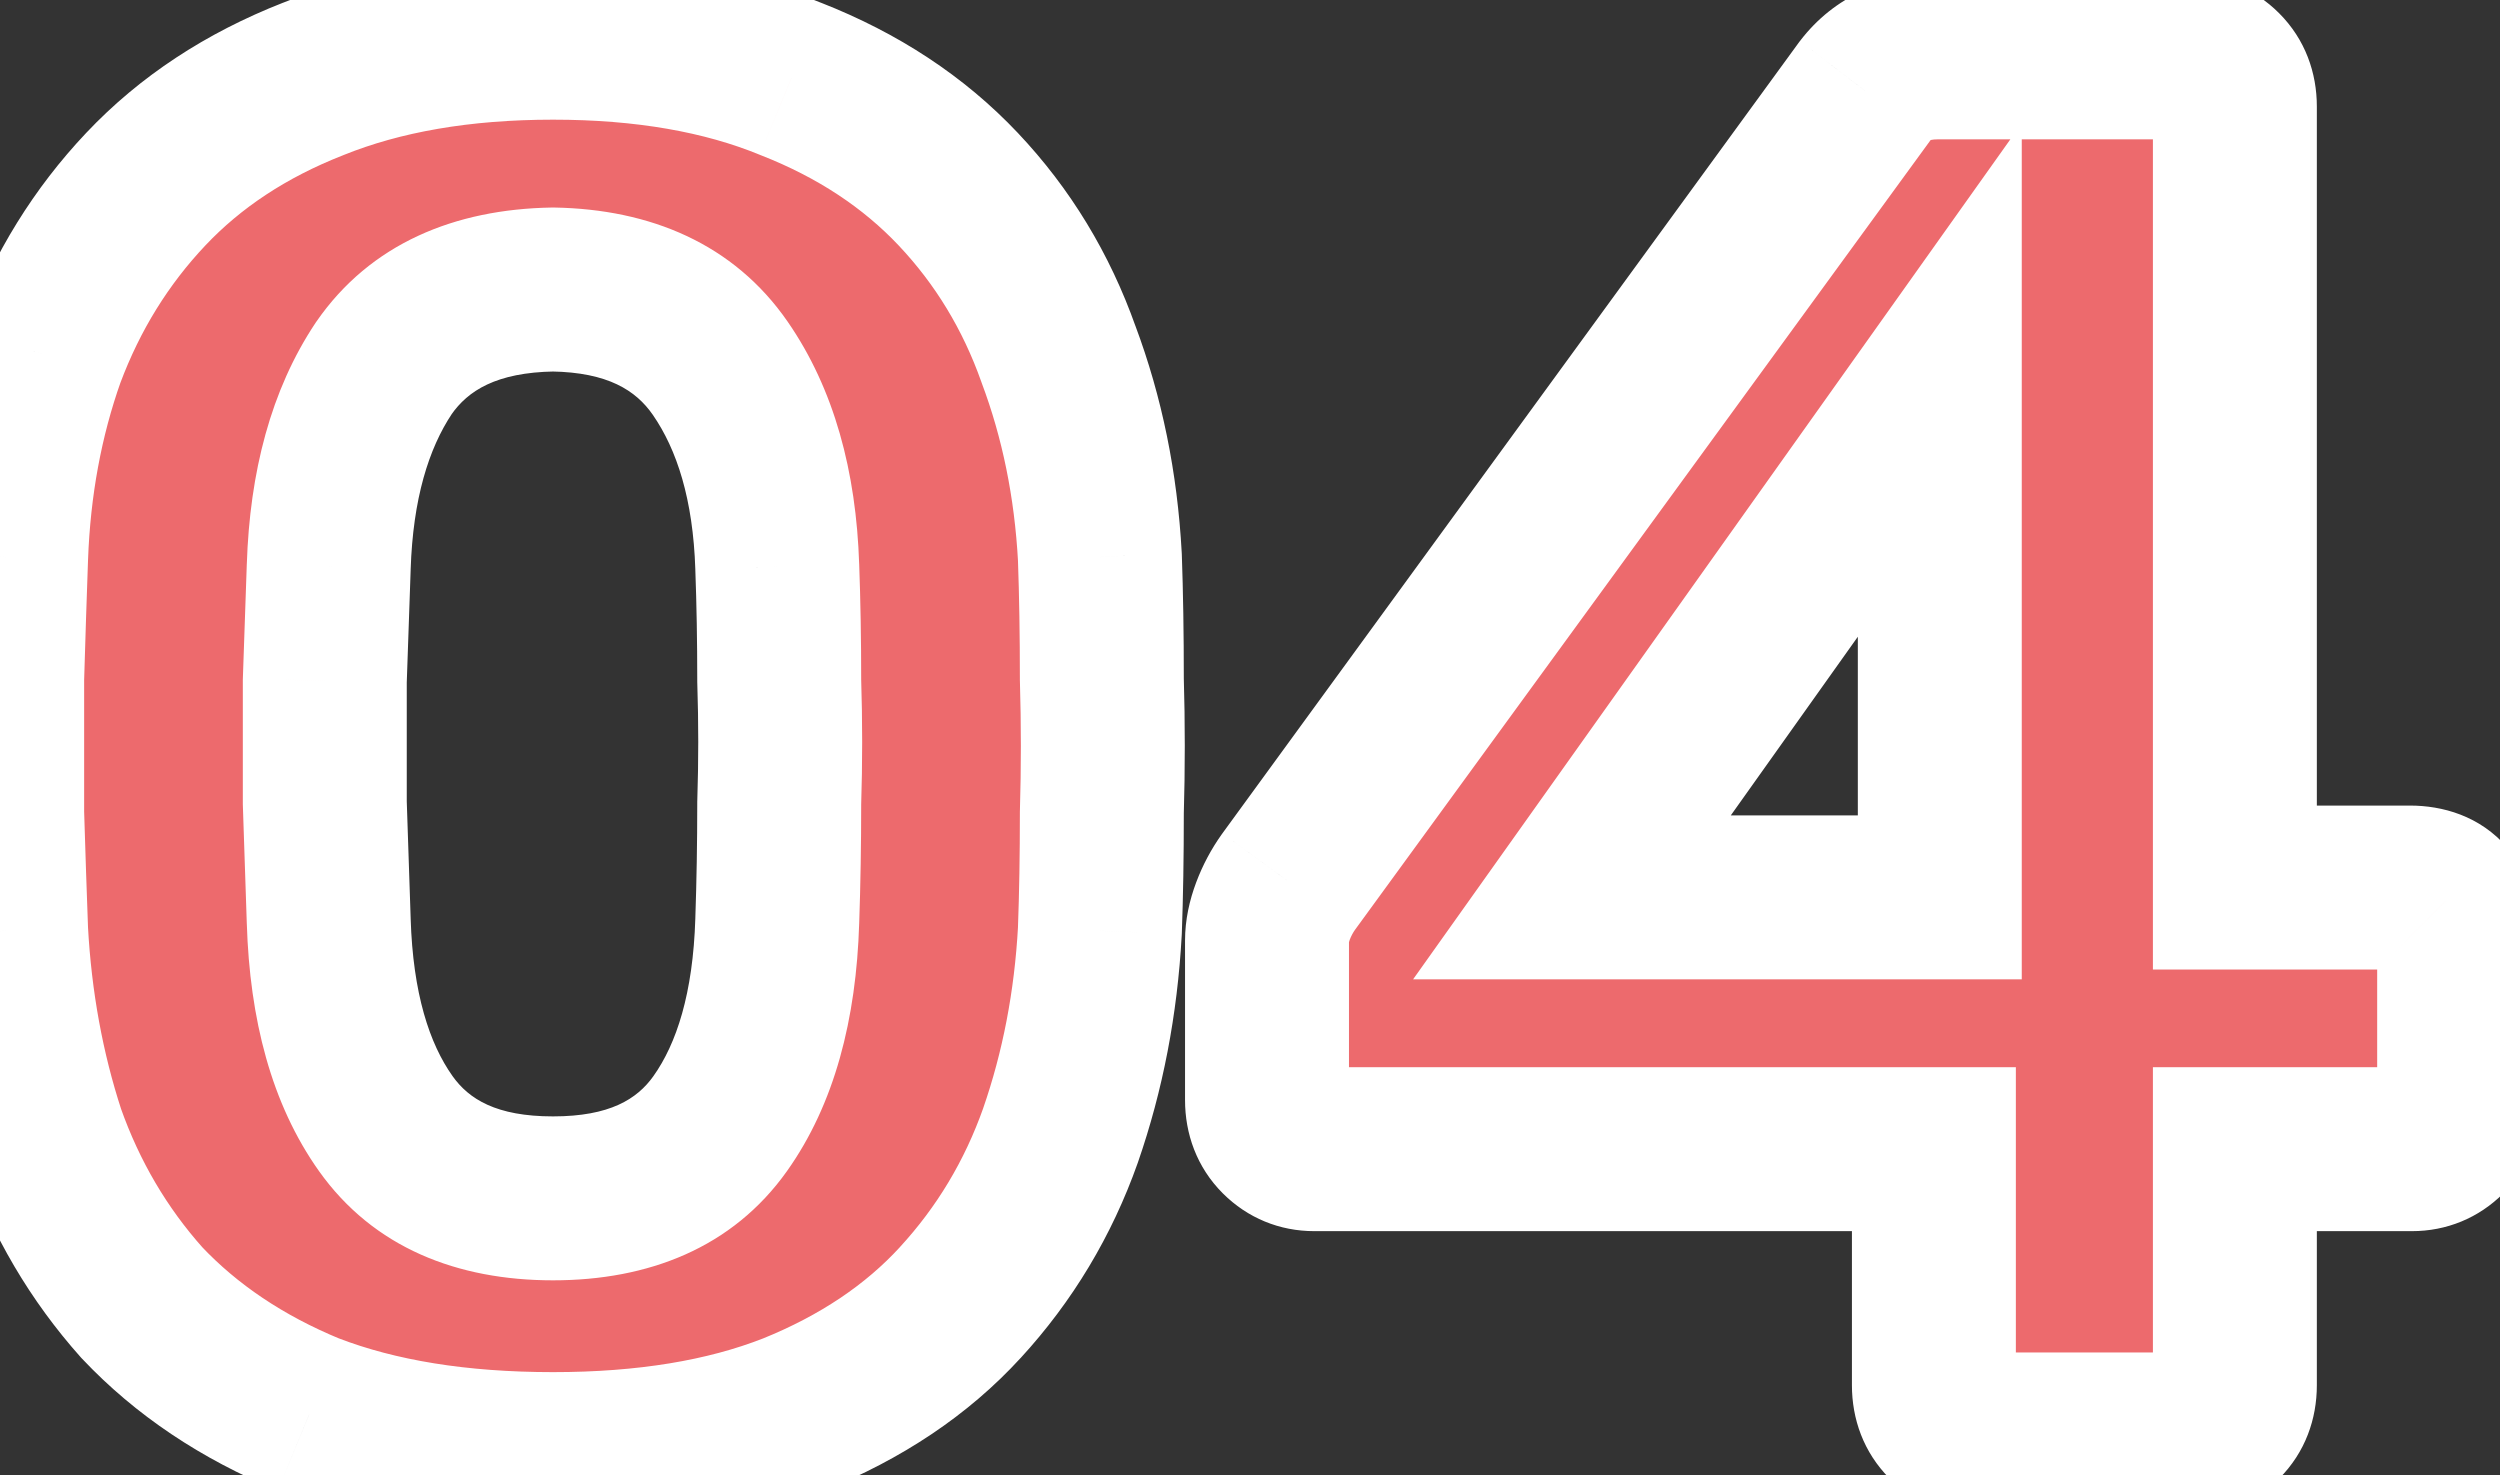 <svg width="61" height="36" viewBox="0 0 61 36" fill="none" xmlns="http://www.w3.org/2000/svg">
<rect x="0" y="0" width="61" height="36" fill="#333333" stroke="none"/>
<path d="M13.493 35.48C11.189 35.48 9.205 35.16 7.541 34.52C5.909 33.848 4.549 32.936 3.461 31.784C2.405 30.6 1.605 29.24 1.061 27.704C0.549 26.136 0.245 24.472 0.149 22.712C0.117 21.848 0.085 20.888 0.053 19.832C0.053 18.744 0.053 17.656 0.053 16.568C0.085 15.48 0.117 14.488 0.149 13.592C0.213 11.832 0.517 10.184 1.061 8.648C1.637 7.112 2.469 5.768 3.557 4.616C4.645 3.464 6.005 2.568 7.637 1.928C9.301 1.256 11.253 0.92 13.493 0.92C15.733 0.92 17.669 1.256 19.301 1.928C20.933 2.568 22.293 3.464 23.381 4.616C24.469 5.768 25.285 7.112 25.829 8.648C26.405 10.184 26.741 11.832 26.837 13.592C26.869 14.488 26.885 15.48 26.885 16.568C26.917 17.656 26.917 18.744 26.885 19.832C26.885 20.888 26.869 21.848 26.837 22.712C26.741 24.472 26.421 26.136 25.877 27.704C25.333 29.24 24.517 30.6 23.429 31.784C22.373 32.936 21.013 33.848 19.349 34.52C17.717 35.16 15.765 35.48 13.493 35.48ZM13.493 29.24C15.349 29.24 16.709 28.632 17.573 27.416C18.437 26.2 18.901 24.552 18.965 22.472C18.997 21.544 19.013 20.584 19.013 19.592C19.045 18.6 19.045 17.608 19.013 16.616C19.013 15.624 18.997 14.696 18.965 13.832C18.901 11.848 18.437 10.232 17.573 8.984C16.709 7.736 15.349 7.096 13.493 7.064C11.605 7.096 10.229 7.736 9.365 8.984C8.533 10.232 8.085 11.848 8.021 13.832C7.989 14.696 7.957 15.624 7.925 16.616C7.925 17.608 7.925 18.6 7.925 19.592C7.957 20.584 7.989 21.544 8.021 22.472C8.085 24.552 8.549 26.2 9.413 27.416C10.277 28.632 11.637 29.24 13.493 29.24ZM48.339 35C48.019 35 47.747 34.888 47.523 34.664C47.299 34.44 47.187 34.152 47.187 33.8V28.04H32.067C31.747 28.04 31.475 27.928 31.251 27.704C31.027 27.48 30.915 27.192 30.915 26.84V22.952C30.915 22.728 30.963 22.488 31.059 22.232C31.155 21.976 31.283 21.736 31.443 21.512L45.507 2.216C45.923 1.672 46.515 1.4 47.283 1.4H53.379C53.699 1.4 53.971 1.512 54.195 1.736C54.419 1.96 54.531 2.248 54.531 2.6V21.656H58.803C59.187 21.656 59.475 21.768 59.667 21.992C59.891 22.216 60.003 22.488 60.003 22.808V26.84C60.003 27.192 59.891 27.48 59.667 27.704C59.443 27.928 59.171 28.04 58.851 28.04H54.531V33.8C54.531 34.152 54.419 34.44 54.195 34.664C53.971 34.888 53.699 35 53.379 35H48.339ZM38.355 21.896H47.331V9.272L38.355 21.896Z" fill="#ED6A6D"/>
<path d="M7.541 34.52L6.779 36.369L6.801 36.378L6.823 36.387L7.541 34.52ZM3.461 31.784L1.968 33.115L1.987 33.136L2.007 33.157L3.461 31.784ZM1.061 27.704L-0.84 28.325L-0.833 28.348L-0.824 28.372L1.061 27.704ZM0.149 22.712L-1.85 22.786L-1.849 22.803L-1.848 22.821L0.149 22.712ZM0.053 19.832H-1.947V19.862L-1.946 19.893L0.053 19.832ZM0.053 16.568L-1.946 16.509L-1.947 16.539V16.568H0.053ZM0.149 13.592L-1.85 13.519L-1.85 13.521L0.149 13.592ZM1.061 8.648L-0.812 7.946L-0.818 7.963L-0.824 7.98L1.061 8.648ZM3.557 4.616L2.103 3.243V3.243L3.557 4.616ZM7.637 1.928L8.367 3.79L8.377 3.786L8.386 3.782L7.637 1.928ZM19.301 1.928L18.539 3.777L18.555 3.784L18.571 3.79L19.301 1.928ZM25.829 8.648L23.944 9.316L23.95 9.333L23.956 9.35L25.829 8.648ZM26.837 13.592L28.836 13.521L28.835 13.502L28.834 13.483L26.837 13.592ZM26.885 16.568H24.885V16.597L24.886 16.627L26.885 16.568ZM26.885 19.832L24.886 19.773L24.885 19.803V19.832H26.885ZM26.837 22.712L28.834 22.821L28.835 22.803L28.836 22.786L26.837 22.712ZM25.877 27.704L27.762 28.372L27.766 28.36L25.877 27.704ZM23.429 31.784L21.956 30.431L21.955 30.433L23.429 31.784ZM19.349 34.52L20.079 36.382L20.088 36.378L20.098 36.374L19.349 34.52ZM17.573 27.416L19.203 28.574L17.573 27.416ZM18.965 22.472L16.966 22.403L16.966 22.41L18.965 22.472ZM19.013 19.592L17.014 19.527L17.013 19.56V19.592H19.013ZM19.013 16.616H17.013V16.648L17.014 16.68L19.013 16.616ZM18.965 13.832L16.966 13.896L16.966 13.906L18.965 13.832ZM17.573 8.984L19.217 7.846V7.846L17.573 8.984ZM13.493 7.064L13.527 5.064L13.493 5.064L13.459 5.064L13.493 7.064ZM9.365 8.984L7.721 7.846L7.711 7.86L7.701 7.875L9.365 8.984ZM8.021 13.832L10.02 13.906L10.02 13.896L8.021 13.832ZM7.925 16.616L5.926 16.552L5.925 16.584V16.616H7.925ZM7.925 19.592H5.925V19.624L5.926 19.657L7.925 19.592ZM8.021 22.472L10.02 22.41L10.02 22.403L8.021 22.472ZM9.413 27.416L7.783 28.574L9.413 27.416ZM13.493 33.48C11.366 33.48 9.638 33.184 8.259 32.653L6.823 36.387C8.772 37.136 11.012 37.48 13.493 37.48V33.48ZM8.302 32.671C6.902 32.094 5.787 31.334 4.915 30.411L2.007 33.157C3.311 34.538 4.915 35.602 6.779 36.369L8.302 32.671ZM4.954 30.453C4.075 29.468 3.406 28.334 2.946 27.036L-0.824 28.372C-0.196 30.145 0.735 31.732 1.968 33.115L4.954 30.453ZM2.962 27.083C2.508 25.692 2.233 24.201 2.146 22.603L-1.848 22.821C-1.743 24.743 -1.41 26.58 -0.84 28.325L2.962 27.083ZM2.148 22.638C2.116 21.779 2.084 20.824 2.052 19.771L-1.946 19.893C-1.914 20.952 -1.882 21.917 -1.85 22.786L2.148 22.638ZM2.053 19.832C2.053 19.83 2.053 19.828 2.053 19.826C2.053 19.823 2.053 19.821 2.053 19.819C2.053 19.817 2.053 19.815 2.053 19.813C2.053 19.811 2.053 19.809 2.053 19.806C2.053 19.804 2.053 19.802 2.053 19.8C2.053 19.798 2.053 19.796 2.053 19.794C2.053 19.792 2.053 19.79 2.053 19.787C2.053 19.785 2.053 19.783 2.053 19.781C2.053 19.779 2.053 19.777 2.053 19.775C2.053 19.773 2.053 19.77 2.053 19.768C2.053 19.766 2.053 19.764 2.053 19.762C2.053 19.76 2.053 19.758 2.053 19.756C2.053 19.753 2.053 19.751 2.053 19.749C2.053 19.747 2.053 19.745 2.053 19.743C2.053 19.741 2.053 19.738 2.053 19.736C2.053 19.734 2.053 19.732 2.053 19.73C2.053 19.728 2.053 19.726 2.053 19.724C2.053 19.721 2.053 19.719 2.053 19.717C2.053 19.715 2.053 19.713 2.053 19.711C2.053 19.709 2.053 19.707 2.053 19.704C2.053 19.702 2.053 19.7 2.053 19.698C2.053 19.696 2.053 19.694 2.053 19.692C2.053 19.69 2.053 19.688 2.053 19.685C2.053 19.683 2.053 19.681 2.053 19.679C2.053 19.677 2.053 19.675 2.053 19.673C2.053 19.671 2.053 19.668 2.053 19.666C2.053 19.664 2.053 19.662 2.053 19.66C2.053 19.658 2.053 19.656 2.053 19.654C2.053 19.651 2.053 19.649 2.053 19.647C2.053 19.645 2.053 19.643 2.053 19.641C2.053 19.639 2.053 19.637 2.053 19.634C2.053 19.632 2.053 19.63 2.053 19.628C2.053 19.626 2.053 19.624 2.053 19.622C2.053 19.619 2.053 19.617 2.053 19.615C2.053 19.613 2.053 19.611 2.053 19.609C2.053 19.607 2.053 19.605 2.053 19.602C2.053 19.6 2.053 19.598 2.053 19.596C2.053 19.594 2.053 19.592 2.053 19.59C2.053 19.588 2.053 19.585 2.053 19.583C2.053 19.581 2.053 19.579 2.053 19.577C2.053 19.575 2.053 19.573 2.053 19.571C2.053 19.569 2.053 19.566 2.053 19.564C2.053 19.562 2.053 19.56 2.053 19.558C2.053 19.556 2.053 19.554 2.053 19.552C2.053 19.549 2.053 19.547 2.053 19.545C2.053 19.543 2.053 19.541 2.053 19.539C2.053 19.537 2.053 19.535 2.053 19.532C2.053 19.53 2.053 19.528 2.053 19.526C2.053 19.524 2.053 19.522 2.053 19.52C2.053 19.517 2.053 19.515 2.053 19.513C2.053 19.511 2.053 19.509 2.053 19.507C2.053 19.505 2.053 19.503 2.053 19.5C2.053 19.498 2.053 19.496 2.053 19.494C2.053 19.492 2.053 19.49 2.053 19.488C2.053 19.486 2.053 19.483 2.053 19.481C2.053 19.479 2.053 19.477 2.053 19.475C2.053 19.473 2.053 19.471 2.053 19.469C2.053 19.466 2.053 19.464 2.053 19.462C2.053 19.46 2.053 19.458 2.053 19.456C2.053 19.454 2.053 19.452 2.053 19.45C2.053 19.447 2.053 19.445 2.053 19.443C2.053 19.441 2.053 19.439 2.053 19.437C2.053 19.435 2.053 19.433 2.053 19.43C2.053 19.428 2.053 19.426 2.053 19.424C2.053 19.422 2.053 19.42 2.053 19.418C2.053 19.416 2.053 19.413 2.053 19.411C2.053 19.409 2.053 19.407 2.053 19.405C2.053 19.403 2.053 19.401 2.053 19.398C2.053 19.396 2.053 19.394 2.053 19.392C2.053 19.39 2.053 19.388 2.053 19.386C2.053 19.384 2.053 19.381 2.053 19.379C2.053 19.377 2.053 19.375 2.053 19.373C2.053 19.371 2.053 19.369 2.053 19.367C2.053 19.364 2.053 19.362 2.053 19.36C2.053 19.358 2.053 19.356 2.053 19.354C2.053 19.352 2.053 19.35 2.053 19.348C2.053 19.345 2.053 19.343 2.053 19.341C2.053 19.339 2.053 19.337 2.053 19.335C2.053 19.333 2.053 19.331 2.053 19.328C2.053 19.326 2.053 19.324 2.053 19.322C2.053 19.32 2.053 19.318 2.053 19.316C2.053 19.314 2.053 19.311 2.053 19.309C2.053 19.307 2.053 19.305 2.053 19.303C2.053 19.301 2.053 19.299 2.053 19.297C2.053 19.294 2.053 19.292 2.053 19.29C2.053 19.288 2.053 19.286 2.053 19.284C2.053 19.282 2.053 19.279 2.053 19.277C2.053 19.275 2.053 19.273 2.053 19.271C2.053 19.269 2.053 19.267 2.053 19.265C2.053 19.262 2.053 19.26 2.053 19.258C2.053 19.256 2.053 19.254 2.053 19.252C2.053 19.25 2.053 19.248 2.053 19.245C2.053 19.243 2.053 19.241 2.053 19.239C2.053 19.237 2.053 19.235 2.053 19.233C2.053 19.231 2.053 19.229 2.053 19.226C2.053 19.224 2.053 19.222 2.053 19.22C2.053 19.218 2.053 19.216 2.053 19.214C2.053 19.212 2.053 19.209 2.053 19.207C2.053 19.205 2.053 19.203 2.053 19.201C2.053 19.199 2.053 19.197 2.053 19.195C2.053 19.192 2.053 19.19 2.053 19.188C2.053 19.186 2.053 19.184 2.053 19.182C2.053 19.18 2.053 19.177 2.053 19.175C2.053 19.173 2.053 19.171 2.053 19.169C2.053 19.167 2.053 19.165 2.053 19.163C2.053 19.16 2.053 19.158 2.053 19.156C2.053 19.154 2.053 19.152 2.053 19.15C2.053 19.148 2.053 19.146 2.053 19.143C2.053 19.141 2.053 19.139 2.053 19.137C2.053 19.135 2.053 19.133 2.053 19.131C2.053 19.129 2.053 19.127 2.053 19.124C2.053 19.122 2.053 19.12 2.053 19.118C2.053 19.116 2.053 19.114 2.053 19.112C2.053 19.11 2.053 19.107 2.053 19.105C2.053 19.103 2.053 19.101 2.053 19.099C2.053 19.097 2.053 19.095 2.053 19.093C2.053 19.09 2.053 19.088 2.053 19.086C2.053 19.084 2.053 19.082 2.053 19.08C2.053 19.078 2.053 19.076 2.053 19.073C2.053 19.071 2.053 19.069 2.053 19.067C2.053 19.065 2.053 19.063 2.053 19.061C2.053 19.058 2.053 19.056 2.053 19.054C2.053 19.052 2.053 19.05 2.053 19.048C2.053 19.046 2.053 19.044 2.053 19.041C2.053 19.039 2.053 19.037 2.053 19.035C2.053 19.033 2.053 19.031 2.053 19.029C2.053 19.027 2.053 19.024 2.053 19.022C2.053 19.02 2.053 19.018 2.053 19.016C2.053 19.014 2.053 19.012 2.053 19.01C2.053 19.008 2.053 19.005 2.053 19.003C2.053 19.001 2.053 18.999 2.053 18.997C2.053 18.995 2.053 18.993 2.053 18.991C2.053 18.988 2.053 18.986 2.053 18.984C2.053 18.982 2.053 18.98 2.053 18.978C2.053 18.976 2.053 18.974 2.053 18.971C2.053 18.969 2.053 18.967 2.053 18.965C2.053 18.963 2.053 18.961 2.053 18.959C2.053 18.956 2.053 18.954 2.053 18.952C2.053 18.95 2.053 18.948 2.053 18.946C2.053 18.944 2.053 18.942 2.053 18.939C2.053 18.937 2.053 18.935 2.053 18.933C2.053 18.931 2.053 18.929 2.053 18.927C2.053 18.925 2.053 18.922 2.053 18.92C2.053 18.918 2.053 18.916 2.053 18.914C2.053 18.912 2.053 18.91 2.053 18.908C2.053 18.905 2.053 18.903 2.053 18.901C2.053 18.899 2.053 18.897 2.053 18.895C2.053 18.893 2.053 18.891 2.053 18.889C2.053 18.886 2.053 18.884 2.053 18.882C2.053 18.88 2.053 18.878 2.053 18.876C2.053 18.874 2.053 18.872 2.053 18.869C2.053 18.867 2.053 18.865 2.053 18.863C2.053 18.861 2.053 18.859 2.053 18.857C2.053 18.855 2.053 18.852 2.053 18.85C2.053 18.848 2.053 18.846 2.053 18.844C2.053 18.842 2.053 18.84 2.053 18.837C2.053 18.835 2.053 18.833 2.053 18.831C2.053 18.829 2.053 18.827 2.053 18.825C2.053 18.823 2.053 18.82 2.053 18.818C2.053 18.816 2.053 18.814 2.053 18.812C2.053 18.81 2.053 18.808 2.053 18.806C2.053 18.803 2.053 18.801 2.053 18.799C2.053 18.797 2.053 18.795 2.053 18.793C2.053 18.791 2.053 18.789 2.053 18.787C2.053 18.784 2.053 18.782 2.053 18.78C2.053 18.778 2.053 18.776 2.053 18.774C2.053 18.772 2.053 18.77 2.053 18.767C2.053 18.765 2.053 18.763 2.053 18.761C2.053 18.759 2.053 18.757 2.053 18.755C2.053 18.753 2.053 18.75 2.053 18.748C2.053 18.746 2.053 18.744 2.053 18.742C2.053 18.74 2.053 18.738 2.053 18.735C2.053 18.733 2.053 18.731 2.053 18.729C2.053 18.727 2.053 18.725 2.053 18.723C2.053 18.721 2.053 18.718 2.053 18.716C2.053 18.714 2.053 18.712 2.053 18.71C2.053 18.708 2.053 18.706 2.053 18.704C2.053 18.701 2.053 18.699 2.053 18.697C2.053 18.695 2.053 18.693 2.053 18.691C2.053 18.689 2.053 18.687 2.053 18.684C2.053 18.682 2.053 18.68 2.053 18.678C2.053 18.676 2.053 18.674 2.053 18.672C2.053 18.67 2.053 18.668 2.053 18.665C2.053 18.663 2.053 18.661 2.053 18.659C2.053 18.657 2.053 18.655 2.053 18.653C2.053 18.651 2.053 18.648 2.053 18.646C2.053 18.644 2.053 18.642 2.053 18.64C2.053 18.638 2.053 18.636 2.053 18.634C2.053 18.631 2.053 18.629 2.053 18.627C2.053 18.625 2.053 18.623 2.053 18.621C2.053 18.619 2.053 18.616 2.053 18.614C2.053 18.612 2.053 18.61 2.053 18.608C2.053 18.606 2.053 18.604 2.053 18.602C2.053 18.599 2.053 18.597 2.053 18.595C2.053 18.593 2.053 18.591 2.053 18.589C2.053 18.587 2.053 18.585 2.053 18.582C2.053 18.58 2.053 18.578 2.053 18.576C2.053 18.574 2.053 18.572 2.053 18.57C2.053 18.568 2.053 18.566 2.053 18.563C2.053 18.561 2.053 18.559 2.053 18.557C2.053 18.555 2.053 18.553 2.053 18.551C2.053 18.549 2.053 18.546 2.053 18.544C2.053 18.542 2.053 18.54 2.053 18.538C2.053 18.536 2.053 18.534 2.053 18.532C2.053 18.529 2.053 18.527 2.053 18.525C2.053 18.523 2.053 18.521 2.053 18.519C2.053 18.517 2.053 18.515 2.053 18.512C2.053 18.51 2.053 18.508 2.053 18.506C2.053 18.504 2.053 18.502 2.053 18.5C2.053 18.497 2.053 18.495 2.053 18.493C2.053 18.491 2.053 18.489 2.053 18.487C2.053 18.485 2.053 18.483 2.053 18.48C2.053 18.478 2.053 18.476 2.053 18.474C2.053 18.472 2.053 18.47 2.053 18.468C2.053 18.466 2.053 18.463 2.053 18.461C2.053 18.459 2.053 18.457 2.053 18.455C2.053 18.453 2.053 18.451 2.053 18.449C2.053 18.447 2.053 18.444 2.053 18.442C2.053 18.44 2.053 18.438 2.053 18.436C2.053 18.434 2.053 18.432 2.053 18.43C2.053 18.427 2.053 18.425 2.053 18.423C2.053 18.421 2.053 18.419 2.053 18.417C2.053 18.415 2.053 18.413 2.053 18.41C2.053 18.408 2.053 18.406 2.053 18.404C2.053 18.402 2.053 18.4 2.053 18.398C2.053 18.395 2.053 18.393 2.053 18.391C2.053 18.389 2.053 18.387 2.053 18.385C2.053 18.383 2.053 18.381 2.053 18.378C2.053 18.376 2.053 18.374 2.053 18.372C2.053 18.37 2.053 18.368 2.053 18.366C2.053 18.364 2.053 18.361 2.053 18.359C2.053 18.357 2.053 18.355 2.053 18.353C2.053 18.351 2.053 18.349 2.053 18.347C2.053 18.345 2.053 18.342 2.053 18.34C2.053 18.338 2.053 18.336 2.053 18.334C2.053 18.332 2.053 18.33 2.053 18.328C2.053 18.325 2.053 18.323 2.053 18.321C2.053 18.319 2.053 18.317 2.053 18.315C2.053 18.313 2.053 18.311 2.053 18.308C2.053 18.306 2.053 18.304 2.053 18.302C2.053 18.3 2.053 18.298 2.053 18.296C2.053 18.294 2.053 18.291 2.053 18.289C2.053 18.287 2.053 18.285 2.053 18.283C2.053 18.281 2.053 18.279 2.053 18.276C2.053 18.274 2.053 18.272 2.053 18.27C2.053 18.268 2.053 18.266 2.053 18.264C2.053 18.262 2.053 18.259 2.053 18.257C2.053 18.255 2.053 18.253 2.053 18.251C2.053 18.249 2.053 18.247 2.053 18.245C2.053 18.242 2.053 18.24 2.053 18.238C2.053 18.236 2.053 18.234 2.053 18.232C2.053 18.23 2.053 18.228 2.053 18.226C2.053 18.223 2.053 18.221 2.053 18.219C2.053 18.217 2.053 18.215 2.053 18.213C2.053 18.211 2.053 18.209 2.053 18.206C2.053 18.204 2.053 18.202 2.053 18.2C2.053 18.198 2.053 18.196 2.053 18.194C2.053 18.192 2.053 18.189 2.053 18.187C2.053 18.185 2.053 18.183 2.053 18.181C2.053 18.179 2.053 18.177 2.053 18.174C2.053 18.172 2.053 18.17 2.053 18.168C2.053 18.166 2.053 18.164 2.053 18.162C2.053 18.16 2.053 18.157 2.053 18.155C2.053 18.153 2.053 18.151 2.053 18.149C2.053 18.147 2.053 18.145 2.053 18.143C2.053 18.14 2.053 18.138 2.053 18.136C2.053 18.134 2.053 18.132 2.053 18.13C2.053 18.128 2.053 18.126 2.053 18.123C2.053 18.121 2.053 18.119 2.053 18.117C2.053 18.115 2.053 18.113 2.053 18.111C2.053 18.109 2.053 18.107 2.053 18.104C2.053 18.102 2.053 18.1 2.053 18.098C2.053 18.096 2.053 18.094 2.053 18.092C2.053 18.09 2.053 18.087 2.053 18.085C2.053 18.083 2.053 18.081 2.053 18.079C2.053 18.077 2.053 18.075 2.053 18.073C2.053 18.07 2.053 18.068 2.053 18.066C2.053 18.064 2.053 18.062 2.053 18.06C2.053 18.058 2.053 18.055 2.053 18.053C2.053 18.051 2.053 18.049 2.053 18.047C2.053 18.045 2.053 18.043 2.053 18.041C2.053 18.038 2.053 18.036 2.053 18.034C2.053 18.032 2.053 18.03 2.053 18.028C2.053 18.026 2.053 18.024 2.053 18.021C2.053 18.019 2.053 18.017 2.053 18.015C2.053 18.013 2.053 18.011 2.053 18.009C2.053 18.007 2.053 18.005 2.053 18.002C2.053 18 2.053 17.998 2.053 17.996C2.053 17.994 2.053 17.992 2.053 17.99C2.053 17.988 2.053 17.985 2.053 17.983C2.053 17.981 2.053 17.979 2.053 17.977C2.053 17.975 2.053 17.973 2.053 17.971C2.053 17.968 2.053 17.966 2.053 17.964C2.053 17.962 2.053 17.96 2.053 17.958C2.053 17.956 2.053 17.953 2.053 17.951C2.053 17.949 2.053 17.947 2.053 17.945C2.053 17.943 2.053 17.941 2.053 17.939C2.053 17.936 2.053 17.934 2.053 17.932C2.053 17.93 2.053 17.928 2.053 17.926C2.053 17.924 2.053 17.922 2.053 17.919C2.053 17.917 2.053 17.915 2.053 17.913C2.053 17.911 2.053 17.909 2.053 17.907C2.053 17.905 2.053 17.902 2.053 17.9C2.053 17.898 2.053 17.896 2.053 17.894C2.053 17.892 2.053 17.89 2.053 17.888C2.053 17.886 2.053 17.883 2.053 17.881C2.053 17.879 2.053 17.877 2.053 17.875C2.053 17.873 2.053 17.871 2.053 17.869C2.053 17.866 2.053 17.864 2.053 17.862C2.053 17.86 2.053 17.858 2.053 17.856C2.053 17.854 2.053 17.852 2.053 17.849C2.053 17.847 2.053 17.845 2.053 17.843C2.053 17.841 2.053 17.839 2.053 17.837C2.053 17.834 2.053 17.832 2.053 17.83C2.053 17.828 2.053 17.826 2.053 17.824C2.053 17.822 2.053 17.82 2.053 17.817C2.053 17.815 2.053 17.813 2.053 17.811C2.053 17.809 2.053 17.807 2.053 17.805C2.053 17.803 2.053 17.8 2.053 17.798C2.053 17.796 2.053 17.794 2.053 17.792C2.053 17.79 2.053 17.788 2.053 17.786C2.053 17.784 2.053 17.781 2.053 17.779C2.053 17.777 2.053 17.775 2.053 17.773C2.053 17.771 2.053 17.769 2.053 17.767C2.053 17.764 2.053 17.762 2.053 17.76C2.053 17.758 2.053 17.756 2.053 17.754C2.053 17.752 2.053 17.75 2.053 17.747C2.053 17.745 2.053 17.743 2.053 17.741C2.053 17.739 2.053 17.737 2.053 17.735C2.053 17.733 2.053 17.73 2.053 17.728C2.053 17.726 2.053 17.724 2.053 17.722C2.053 17.72 2.053 17.718 2.053 17.715C2.053 17.713 2.053 17.711 2.053 17.709C2.053 17.707 2.053 17.705 2.053 17.703C2.053 17.701 2.053 17.698 2.053 17.696C2.053 17.694 2.053 17.692 2.053 17.69C2.053 17.688 2.053 17.686 2.053 17.684C2.053 17.681 2.053 17.679 2.053 17.677C2.053 17.675 2.053 17.673 2.053 17.671C2.053 17.669 2.053 17.667 2.053 17.665C2.053 17.662 2.053 17.66 2.053 17.658C2.053 17.656 2.053 17.654 2.053 17.652C2.053 17.65 2.053 17.648 2.053 17.645C2.053 17.643 2.053 17.641 2.053 17.639C2.053 17.637 2.053 17.635 2.053 17.633C2.053 17.631 2.053 17.628 2.053 17.626C2.053 17.624 2.053 17.622 2.053 17.62C2.053 17.618 2.053 17.616 2.053 17.613C2.053 17.611 2.053 17.609 2.053 17.607C2.053 17.605 2.053 17.603 2.053 17.601C2.053 17.599 2.053 17.596 2.053 17.594C2.053 17.592 2.053 17.59 2.053 17.588C2.053 17.586 2.053 17.584 2.053 17.582C2.053 17.579 2.053 17.577 2.053 17.575C2.053 17.573 2.053 17.571 2.053 17.569C2.053 17.567 2.053 17.565 2.053 17.562C2.053 17.56 2.053 17.558 2.053 17.556C2.053 17.554 2.053 17.552 2.053 17.55C2.053 17.548 2.053 17.546 2.053 17.543C2.053 17.541 2.053 17.539 2.053 17.537C2.053 17.535 2.053 17.533 2.053 17.531C2.053 17.529 2.053 17.526 2.053 17.524C2.053 17.522 2.053 17.52 2.053 17.518C2.053 17.516 2.053 17.514 2.053 17.512C2.053 17.509 2.053 17.507 2.053 17.505C2.053 17.503 2.053 17.501 2.053 17.499C2.053 17.497 2.053 17.494 2.053 17.492C2.053 17.49 2.053 17.488 2.053 17.486C2.053 17.484 2.053 17.482 2.053 17.48C2.053 17.477 2.053 17.475 2.053 17.473C2.053 17.471 2.053 17.469 2.053 17.467C2.053 17.465 2.053 17.463 2.053 17.46C2.053 17.458 2.053 17.456 2.053 17.454C2.053 17.452 2.053 17.45 2.053 17.448C2.053 17.446 2.053 17.444 2.053 17.441C2.053 17.439 2.053 17.437 2.053 17.435C2.053 17.433 2.053 17.431 2.053 17.429C2.053 17.427 2.053 17.424 2.053 17.422C2.053 17.42 2.053 17.418 2.053 17.416C2.053 17.414 2.053 17.412 2.053 17.41C2.053 17.407 2.053 17.405 2.053 17.403C2.053 17.401 2.053 17.399 2.053 17.397C2.053 17.395 2.053 17.392 2.053 17.39C2.053 17.388 2.053 17.386 2.053 17.384C2.053 17.382 2.053 17.38 2.053 17.378C2.053 17.375 2.053 17.373 2.053 17.371C2.053 17.369 2.053 17.367 2.053 17.365C2.053 17.363 2.053 17.361 2.053 17.358C2.053 17.356 2.053 17.354 2.053 17.352C2.053 17.35 2.053 17.348 2.053 17.346C2.053 17.344 2.053 17.341 2.053 17.339C2.053 17.337 2.053 17.335 2.053 17.333C2.053 17.331 2.053 17.329 2.053 17.327C2.053 17.325 2.053 17.322 2.053 17.32C2.053 17.318 2.053 17.316 2.053 17.314C2.053 17.312 2.053 17.31 2.053 17.308C2.053 17.305 2.053 17.303 2.053 17.301C2.053 17.299 2.053 17.297 2.053 17.295C2.053 17.293 2.053 17.291 2.053 17.288C2.053 17.286 2.053 17.284 2.053 17.282C2.053 17.28 2.053 17.278 2.053 17.276C2.053 17.273 2.053 17.271 2.053 17.269C2.053 17.267 2.053 17.265 2.053 17.263C2.053 17.261 2.053 17.259 2.053 17.256C2.053 17.254 2.053 17.252 2.053 17.25C2.053 17.248 2.053 17.246 2.053 17.244C2.053 17.242 2.053 17.239 2.053 17.237C2.053 17.235 2.053 17.233 2.053 17.231C2.053 17.229 2.053 17.227 2.053 17.225C2.053 17.223 2.053 17.22 2.053 17.218C2.053 17.216 2.053 17.214 2.053 17.212C2.053 17.21 2.053 17.208 2.053 17.206C2.053 17.203 2.053 17.201 2.053 17.199C2.053 17.197 2.053 17.195 2.053 17.193C2.053 17.191 2.053 17.189 2.053 17.186C2.053 17.184 2.053 17.182 2.053 17.18C2.053 17.178 2.053 17.176 2.053 17.174C2.053 17.172 2.053 17.169 2.053 17.167C2.053 17.165 2.053 17.163 2.053 17.161C2.053 17.159 2.053 17.157 2.053 17.154C2.053 17.152 2.053 17.15 2.053 17.148C2.053 17.146 2.053 17.144 2.053 17.142C2.053 17.14 2.053 17.137 2.053 17.135C2.053 17.133 2.053 17.131 2.053 17.129C2.053 17.127 2.053 17.125 2.053 17.123C2.053 17.12 2.053 17.118 2.053 17.116C2.053 17.114 2.053 17.112 2.053 17.11C2.053 17.108 2.053 17.106 2.053 17.104C2.053 17.101 2.053 17.099 2.053 17.097C2.053 17.095 2.053 17.093 2.053 17.091C2.053 17.089 2.053 17.087 2.053 17.084C2.053 17.082 2.053 17.08 2.053 17.078C2.053 17.076 2.053 17.074 2.053 17.072C2.053 17.07 2.053 17.067 2.053 17.065C2.053 17.063 2.053 17.061 2.053 17.059C2.053 17.057 2.053 17.055 2.053 17.052C2.053 17.05 2.053 17.048 2.053 17.046C2.053 17.044 2.053 17.042 2.053 17.04C2.053 17.038 2.053 17.035 2.053 17.033C2.053 17.031 2.053 17.029 2.053 17.027C2.053 17.025 2.053 17.023 2.053 17.021C2.053 17.018 2.053 17.016 2.053 17.014C2.053 17.012 2.053 17.01 2.053 17.008C2.053 17.006 2.053 17.004 2.053 17.002C2.053 16.999 2.053 16.997 2.053 16.995C2.053 16.993 2.053 16.991 2.053 16.989C2.053 16.987 2.053 16.985 2.053 16.982C2.053 16.98 2.053 16.978 2.053 16.976C2.053 16.974 2.053 16.972 2.053 16.97C2.053 16.968 2.053 16.965 2.053 16.963C2.053 16.961 2.053 16.959 2.053 16.957C2.053 16.955 2.053 16.953 2.053 16.951C2.053 16.948 2.053 16.946 2.053 16.944C2.053 16.942 2.053 16.94 2.053 16.938C2.053 16.936 2.053 16.933 2.053 16.931C2.053 16.929 2.053 16.927 2.053 16.925C2.053 16.923 2.053 16.921 2.053 16.919C2.053 16.916 2.053 16.914 2.053 16.912C2.053 16.91 2.053 16.908 2.053 16.906C2.053 16.904 2.053 16.902 2.053 16.899C2.053 16.897 2.053 16.895 2.053 16.893C2.053 16.891 2.053 16.889 2.053 16.887C2.053 16.885 2.053 16.883 2.053 16.88C2.053 16.878 2.053 16.876 2.053 16.874C2.053 16.872 2.053 16.87 2.053 16.868C2.053 16.866 2.053 16.863 2.053 16.861C2.053 16.859 2.053 16.857 2.053 16.855C2.053 16.853 2.053 16.851 2.053 16.849C2.053 16.846 2.053 16.844 2.053 16.842C2.053 16.84 2.053 16.838 2.053 16.836C2.053 16.834 2.053 16.831 2.053 16.829C2.053 16.827 2.053 16.825 2.053 16.823C2.053 16.821 2.053 16.819 2.053 16.817C2.053 16.814 2.053 16.812 2.053 16.81C2.053 16.808 2.053 16.806 2.053 16.804C2.053 16.802 2.053 16.8 2.053 16.797C2.053 16.795 2.053 16.793 2.053 16.791C2.053 16.789 2.053 16.787 2.053 16.785C2.053 16.783 2.053 16.78 2.053 16.778C2.053 16.776 2.053 16.774 2.053 16.772C2.053 16.77 2.053 16.768 2.053 16.766C2.053 16.764 2.053 16.761 2.053 16.759C2.053 16.757 2.053 16.755 2.053 16.753C2.053 16.751 2.053 16.749 2.053 16.747C2.053 16.744 2.053 16.742 2.053 16.74C2.053 16.738 2.053 16.736 2.053 16.734C2.053 16.732 2.053 16.73 2.053 16.727C2.053 16.725 2.053 16.723 2.053 16.721C2.053 16.719 2.053 16.717 2.053 16.715C2.053 16.712 2.053 16.71 2.053 16.708C2.053 16.706 2.053 16.704 2.053 16.702C2.053 16.7 2.053 16.698 2.053 16.695C2.053 16.693 2.053 16.691 2.053 16.689C2.053 16.687 2.053 16.685 2.053 16.683C2.053 16.681 2.053 16.678 2.053 16.676C2.053 16.674 2.053 16.672 2.053 16.67C2.053 16.668 2.053 16.666 2.053 16.664C2.053 16.662 2.053 16.659 2.053 16.657C2.053 16.655 2.053 16.653 2.053 16.651C2.053 16.649 2.053 16.647 2.053 16.645C2.053 16.642 2.053 16.64 2.053 16.638C2.053 16.636 2.053 16.634 2.053 16.632C2.053 16.63 2.053 16.628 2.053 16.625C2.053 16.623 2.053 16.621 2.053 16.619C2.053 16.617 2.053 16.615 2.053 16.613C2.053 16.61 2.053 16.608 2.053 16.606C2.053 16.604 2.053 16.602 2.053 16.6C2.053 16.598 2.053 16.596 2.053 16.593C2.053 16.591 2.053 16.589 2.053 16.587C2.053 16.585 2.053 16.583 2.053 16.581C2.053 16.579 2.053 16.576 2.053 16.574C2.053 16.572 2.053 16.57 2.053 16.568H-1.947C-1.947 16.57 -1.947 16.572 -1.947 16.574C-1.947 16.576 -1.947 16.579 -1.947 16.581C-1.947 16.583 -1.947 16.585 -1.947 16.587C-1.947 16.589 -1.947 16.591 -1.947 16.593C-1.947 16.596 -1.947 16.598 -1.947 16.6C-1.947 16.602 -1.947 16.604 -1.947 16.606C-1.947 16.608 -1.947 16.61 -1.947 16.613C-1.947 16.615 -1.947 16.617 -1.947 16.619C-1.947 16.621 -1.947 16.623 -1.947 16.625C-1.947 16.628 -1.947 16.63 -1.947 16.632C-1.947 16.634 -1.947 16.636 -1.947 16.638C-1.947 16.64 -1.947 16.642 -1.947 16.645C-1.947 16.647 -1.947 16.649 -1.947 16.651C-1.947 16.653 -1.947 16.655 -1.947 16.657C-1.947 16.659 -1.947 16.662 -1.947 16.664C-1.947 16.666 -1.947 16.668 -1.947 16.67C-1.947 16.672 -1.947 16.674 -1.947 16.676C-1.947 16.678 -1.947 16.681 -1.947 16.683C-1.947 16.685 -1.947 16.687 -1.947 16.689C-1.947 16.691 -1.947 16.693 -1.947 16.695C-1.947 16.698 -1.947 16.7 -1.947 16.702C-1.947 16.704 -1.947 16.706 -1.947 16.708C-1.947 16.71 -1.947 16.712 -1.947 16.715C-1.947 16.717 -1.947 16.719 -1.947 16.721C-1.947 16.723 -1.947 16.725 -1.947 16.727C-1.947 16.73 -1.947 16.732 -1.947 16.734C-1.947 16.736 -1.947 16.738 -1.947 16.74C-1.947 16.742 -1.947 16.744 -1.947 16.747C-1.947 16.749 -1.947 16.751 -1.947 16.753C-1.947 16.755 -1.947 16.757 -1.947 16.759C-1.947 16.761 -1.947 16.764 -1.947 16.766C-1.947 16.768 -1.947 16.77 -1.947 16.772C-1.947 16.774 -1.947 16.776 -1.947 16.778C-1.947 16.78 -1.947 16.783 -1.947 16.785C-1.947 16.787 -1.947 16.789 -1.947 16.791C-1.947 16.793 -1.947 16.795 -1.947 16.797C-1.947 16.8 -1.947 16.802 -1.947 16.804C-1.947 16.806 -1.947 16.808 -1.947 16.81C-1.947 16.812 -1.947 16.814 -1.947 16.817C-1.947 16.819 -1.947 16.821 -1.947 16.823C-1.947 16.825 -1.947 16.827 -1.947 16.829C-1.947 16.831 -1.947 16.834 -1.947 16.836C-1.947 16.838 -1.947 16.84 -1.947 16.842C-1.947 16.844 -1.947 16.846 -1.947 16.849C-1.947 16.851 -1.947 16.853 -1.947 16.855C-1.947 16.857 -1.947 16.859 -1.947 16.861C-1.947 16.863 -1.947 16.866 -1.947 16.868C-1.947 16.87 -1.947 16.872 -1.947 16.874C-1.947 16.876 -1.947 16.878 -1.947 16.88C-1.947 16.883 -1.947 16.885 -1.947 16.887C-1.947 16.889 -1.947 16.891 -1.947 16.893C-1.947 16.895 -1.947 16.897 -1.947 16.899C-1.947 16.902 -1.947 16.904 -1.947 16.906C-1.947 16.908 -1.947 16.91 -1.947 16.912C-1.947 16.914 -1.947 16.916 -1.947 16.919C-1.947 16.921 -1.947 16.923 -1.947 16.925C-1.947 16.927 -1.947 16.929 -1.947 16.931C-1.947 16.933 -1.947 16.936 -1.947 16.938C-1.947 16.94 -1.947 16.942 -1.947 16.944C-1.947 16.946 -1.947 16.948 -1.947 16.951C-1.947 16.953 -1.947 16.955 -1.947 16.957C-1.947 16.959 -1.947 16.961 -1.947 16.963C-1.947 16.965 -1.947 16.968 -1.947 16.97C-1.947 16.972 -1.947 16.974 -1.947 16.976C-1.947 16.978 -1.947 16.98 -1.947 16.982C-1.947 16.985 -1.947 16.987 -1.947 16.989C-1.947 16.991 -1.947 16.993 -1.947 16.995C-1.947 16.997 -1.947 16.999 -1.947 17.002C-1.947 17.004 -1.947 17.006 -1.947 17.008C-1.947 17.01 -1.947 17.012 -1.947 17.014C-1.947 17.016 -1.947 17.018 -1.947 17.021C-1.947 17.023 -1.947 17.025 -1.947 17.027C-1.947 17.029 -1.947 17.031 -1.947 17.033C-1.947 17.035 -1.947 17.038 -1.947 17.04C-1.947 17.042 -1.947 17.044 -1.947 17.046C-1.947 17.048 -1.947 17.05 -1.947 17.052C-1.947 17.055 -1.947 17.057 -1.947 17.059C-1.947 17.061 -1.947 17.063 -1.947 17.065C-1.947 17.067 -1.947 17.07 -1.947 17.072C-1.947 17.074 -1.947 17.076 -1.947 17.078C-1.947 17.08 -1.947 17.082 -1.947 17.084C-1.947 17.087 -1.947 17.089 -1.947 17.091C-1.947 17.093 -1.947 17.095 -1.947 17.097C-1.947 17.099 -1.947 17.101 -1.947 17.104C-1.947 17.106 -1.947 17.108 -1.947 17.11C-1.947 17.112 -1.947 17.114 -1.947 17.116C-1.947 17.118 -1.947 17.12 -1.947 17.123C-1.947 17.125 -1.947 17.127 -1.947 17.129C-1.947 17.131 -1.947 17.133 -1.947 17.135C-1.947 17.137 -1.947 17.14 -1.947 17.142C-1.947 17.144 -1.947 17.146 -1.947 17.148C-1.947 17.15 -1.947 17.152 -1.947 17.154C-1.947 17.157 -1.947 17.159 -1.947 17.161C-1.947 17.163 -1.947 17.165 -1.947 17.167C-1.947 17.169 -1.947 17.172 -1.947 17.174C-1.947 17.176 -1.947 17.178 -1.947 17.18C-1.947 17.182 -1.947 17.184 -1.947 17.186C-1.947 17.189 -1.947 17.191 -1.947 17.193C-1.947 17.195 -1.947 17.197 -1.947 17.199C-1.947 17.201 -1.947 17.203 -1.947 17.206C-1.947 17.208 -1.947 17.21 -1.947 17.212C-1.947 17.214 -1.947 17.216 -1.947 17.218C-1.947 17.22 -1.947 17.223 -1.947 17.225C-1.947 17.227 -1.947 17.229 -1.947 17.231C-1.947 17.233 -1.947 17.235 -1.947 17.237C-1.947 17.239 -1.947 17.242 -1.947 17.244C-1.947 17.246 -1.947 17.248 -1.947 17.25C-1.947 17.252 -1.947 17.254 -1.947 17.256C-1.947 17.259 -1.947 17.261 -1.947 17.263C-1.947 17.265 -1.947 17.267 -1.947 17.269C-1.947 17.271 -1.947 17.273 -1.947 17.276C-1.947 17.278 -1.947 17.28 -1.947 17.282C-1.947 17.284 -1.947 17.286 -1.947 17.288C-1.947 17.291 -1.947 17.293 -1.947 17.295C-1.947 17.297 -1.947 17.299 -1.947 17.301C-1.947 17.303 -1.947 17.305 -1.947 17.308C-1.947 17.31 -1.947 17.312 -1.947 17.314C-1.947 17.316 -1.947 17.318 -1.947 17.32C-1.947 17.322 -1.947 17.325 -1.947 17.327C-1.947 17.329 -1.947 17.331 -1.947 17.333C-1.947 17.335 -1.947 17.337 -1.947 17.339C-1.947 17.341 -1.947 17.344 -1.947 17.346C-1.947 17.348 -1.947 17.35 -1.947 17.352C-1.947 17.354 -1.947 17.356 -1.947 17.358C-1.947 17.361 -1.947 17.363 -1.947 17.365C-1.947 17.367 -1.947 17.369 -1.947 17.371C-1.947 17.373 -1.947 17.375 -1.947 17.378C-1.947 17.38 -1.947 17.382 -1.947 17.384C-1.947 17.386 -1.947 17.388 -1.947 17.39C-1.947 17.392 -1.947 17.395 -1.947 17.397C-1.947 17.399 -1.947 17.401 -1.947 17.403C-1.947 17.405 -1.947 17.407 -1.947 17.41C-1.947 17.412 -1.947 17.414 -1.947 17.416C-1.947 17.418 -1.947 17.42 -1.947 17.422C-1.947 17.424 -1.947 17.427 -1.947 17.429C-1.947 17.431 -1.947 17.433 -1.947 17.435C-1.947 17.437 -1.947 17.439 -1.947 17.441C-1.947 17.444 -1.947 17.446 -1.947 17.448C-1.947 17.45 -1.947 17.452 -1.947 17.454C-1.947 17.456 -1.947 17.458 -1.947 17.46C-1.947 17.463 -1.947 17.465 -1.947 17.467C-1.947 17.469 -1.947 17.471 -1.947 17.473C-1.947 17.475 -1.947 17.477 -1.947 17.48C-1.947 17.482 -1.947 17.484 -1.947 17.486C-1.947 17.488 -1.947 17.49 -1.947 17.492C-1.947 17.494 -1.947 17.497 -1.947 17.499C-1.947 17.501 -1.947 17.503 -1.947 17.505C-1.947 17.507 -1.947 17.509 -1.947 17.512C-1.947 17.514 -1.947 17.516 -1.947 17.518C-1.947 17.52 -1.947 17.522 -1.947 17.524C-1.947 17.526 -1.947 17.529 -1.947 17.531C-1.947 17.533 -1.947 17.535 -1.947 17.537C-1.947 17.539 -1.947 17.541 -1.947 17.543C-1.947 17.546 -1.947 17.548 -1.947 17.55C-1.947 17.552 -1.947 17.554 -1.947 17.556C-1.947 17.558 -1.947 17.56 -1.947 17.562C-1.947 17.565 -1.947 17.567 -1.947 17.569C-1.947 17.571 -1.947 17.573 -1.947 17.575C-1.947 17.577 -1.947 17.579 -1.947 17.582C-1.947 17.584 -1.947 17.586 -1.947 17.588C-1.947 17.59 -1.947 17.592 -1.947 17.594C-1.947 17.596 -1.947 17.599 -1.947 17.601C-1.947 17.603 -1.947 17.605 -1.947 17.607C-1.947 17.609 -1.947 17.611 -1.947 17.613C-1.947 17.616 -1.947 17.618 -1.947 17.62C-1.947 17.622 -1.947 17.624 -1.947 17.626C-1.947 17.628 -1.947 17.631 -1.947 17.633C-1.947 17.635 -1.947 17.637 -1.947 17.639C-1.947 17.641 -1.947 17.643 -1.947 17.645C-1.947 17.648 -1.947 17.65 -1.947 17.652C-1.947 17.654 -1.947 17.656 -1.947 17.658C-1.947 17.66 -1.947 17.662 -1.947 17.665C-1.947 17.667 -1.947 17.669 -1.947 17.671C-1.947 17.673 -1.947 17.675 -1.947 17.677C-1.947 17.679 -1.947 17.681 -1.947 17.684C-1.947 17.686 -1.947 17.688 -1.947 17.69C-1.947 17.692 -1.947 17.694 -1.947 17.696C-1.947 17.698 -1.947 17.701 -1.947 17.703C-1.947 17.705 -1.947 17.707 -1.947 17.709C-1.947 17.711 -1.947 17.713 -1.947 17.715C-1.947 17.718 -1.947 17.72 -1.947 17.722C-1.947 17.724 -1.947 17.726 -1.947 17.728C-1.947 17.73 -1.947 17.733 -1.947 17.735C-1.947 17.737 -1.947 17.739 -1.947 17.741C-1.947 17.743 -1.947 17.745 -1.947 17.747C-1.947 17.75 -1.947 17.752 -1.947 17.754C-1.947 17.756 -1.947 17.758 -1.947 17.76C-1.947 17.762 -1.947 17.764 -1.947 17.767C-1.947 17.769 -1.947 17.771 -1.947 17.773C-1.947 17.775 -1.947 17.777 -1.947 17.779C-1.947 17.781 -1.947 17.784 -1.947 17.786C-1.947 17.788 -1.947 17.79 -1.947 17.792C-1.947 17.794 -1.947 17.796 -1.947 17.798C-1.947 17.8 -1.947 17.803 -1.947 17.805C-1.947 17.807 -1.947 17.809 -1.947 17.811C-1.947 17.813 -1.947 17.815 -1.947 17.817C-1.947 17.82 -1.947 17.822 -1.947 17.824C-1.947 17.826 -1.947 17.828 -1.947 17.83C-1.947 17.832 -1.947 17.834 -1.947 17.837C-1.947 17.839 -1.947 17.841 -1.947 17.843C-1.947 17.845 -1.947 17.847 -1.947 17.849C-1.947 17.852 -1.947 17.854 -1.947 17.856C-1.947 17.858 -1.947 17.86 -1.947 17.862C-1.947 17.864 -1.947 17.866 -1.947 17.869C-1.947 17.871 -1.947 17.873 -1.947 17.875C-1.947 17.877 -1.947 17.879 -1.947 17.881C-1.947 17.883 -1.947 17.886 -1.947 17.888C-1.947 17.89 -1.947 17.892 -1.947 17.894C-1.947 17.896 -1.947 17.898 -1.947 17.9C-1.947 17.902 -1.947 17.905 -1.947 17.907C-1.947 17.909 -1.947 17.911 -1.947 17.913C-1.947 17.915 -1.947 17.917 -1.947 17.919C-1.947 17.922 -1.947 17.924 -1.947 17.926C-1.947 17.928 -1.947 17.93 -1.947 17.932C-1.947 17.934 -1.947 17.936 -1.947 17.939C-1.947 17.941 -1.947 17.943 -1.947 17.945C-1.947 17.947 -1.947 17.949 -1.947 17.951C-1.947 17.953 -1.947 17.956 -1.947 17.958C-1.947 17.96 -1.947 17.962 -1.947 17.964C-1.947 17.966 -1.947 17.968 -1.947 17.971C-1.947 17.973 -1.947 17.975 -1.947 17.977C-1.947 17.979 -1.947 17.981 -1.947 17.983C-1.947 17.985 -1.947 17.988 -1.947 17.99C-1.947 17.992 -1.947 17.994 -1.947 17.996C-1.947 17.998 -1.947 18 -1.947 18.002C-1.947 18.005 -1.947 18.007 -1.947 18.009C-1.947 18.011 -1.947 18.013 -1.947 18.015C-1.947 18.017 -1.947 18.019 -1.947 18.021C-1.947 18.024 -1.947 18.026 -1.947 18.028C-1.947 18.03 -1.947 18.032 -1.947 18.034C-1.947 18.036 -1.947 18.038 -1.947 18.041C-1.947 18.043 -1.947 18.045 -1.947 18.047C-1.947 18.049 -1.947 18.051 -1.947 18.053C-1.947 18.055 -1.947 18.058 -1.947 18.06C-1.947 18.062 -1.947 18.064 -1.947 18.066C-1.947 18.068 -1.947 18.07 -1.947 18.073C-1.947 18.075 -1.947 18.077 -1.947 18.079C-1.947 18.081 -1.947 18.083 -1.947 18.085C-1.947 18.087 -1.947 18.09 -1.947 18.092C-1.947 18.094 -1.947 18.096 -1.947 18.098C-1.947 18.1 -1.947 18.102 -1.947 18.104C-1.947 18.107 -1.947 18.109 -1.947 18.111C-1.947 18.113 -1.947 18.115 -1.947 18.117C-1.947 18.119 -1.947 18.121 -1.947 18.123C-1.947 18.126 -1.947 18.128 -1.947 18.13C-1.947 18.132 -1.947 18.134 -1.947 18.136C-1.947 18.138 -1.947 18.14 -1.947 18.143C-1.947 18.145 -1.947 18.147 -1.947 18.149C-1.947 18.151 -1.947 18.153 -1.947 18.155C-1.947 18.157 -1.947 18.16 -1.947 18.162C-1.947 18.164 -1.947 18.166 -1.947 18.168C-1.947 18.17 -1.947 18.172 -1.947 18.174C-1.947 18.177 -1.947 18.179 -1.947 18.181C-1.947 18.183 -1.947 18.185 -1.947 18.187C-1.947 18.189 -1.947 18.192 -1.947 18.194C-1.947 18.196 -1.947 18.198 -1.947 18.2C-1.947 18.202 -1.947 18.204 -1.947 18.206C-1.947 18.209 -1.947 18.211 -1.947 18.213C-1.947 18.215 -1.947 18.217 -1.947 18.219C-1.947 18.221 -1.947 18.223 -1.947 18.226C-1.947 18.228 -1.947 18.23 -1.947 18.232C-1.947 18.234 -1.947 18.236 -1.947 18.238C-1.947 18.24 -1.947 18.242 -1.947 18.245C-1.947 18.247 -1.947 18.249 -1.947 18.251C-1.947 18.253 -1.947 18.255 -1.947 18.257C-1.947 18.259 -1.947 18.262 -1.947 18.264C-1.947 18.266 -1.947 18.268 -1.947 18.27C-1.947 18.272 -1.947 18.274 -1.947 18.276C-1.947 18.279 -1.947 18.281 -1.947 18.283C-1.947 18.285 -1.947 18.287 -1.947 18.289C-1.947 18.291 -1.947 18.294 -1.947 18.296C-1.947 18.298 -1.947 18.3 -1.947 18.302C-1.947 18.304 -1.947 18.306 -1.947 18.308C-1.947 18.311 -1.947 18.313 -1.947 18.315C-1.947 18.317 -1.947 18.319 -1.947 18.321C-1.947 18.323 -1.947 18.325 -1.947 18.328C-1.947 18.33 -1.947 18.332 -1.947 18.334C-1.947 18.336 -1.947 18.338 -1.947 18.34C-1.947 18.342 -1.947 18.345 -1.947 18.347C-1.947 18.349 -1.947 18.351 -1.947 18.353C-1.947 18.355 -1.947 18.357 -1.947 18.359C-1.947 18.361 -1.947 18.364 -1.947 18.366C-1.947 18.368 -1.947 18.37 -1.947 18.372C-1.947 18.374 -1.947 18.376 -1.947 18.378C-1.947 18.381 -1.947 18.383 -1.947 18.385C-1.947 18.387 -1.947 18.389 -1.947 18.391C-1.947 18.393 -1.947 18.395 -1.947 18.398C-1.947 18.4 -1.947 18.402 -1.947 18.404C-1.947 18.406 -1.947 18.408 -1.947 18.41C-1.947 18.413 -1.947 18.415 -1.947 18.417C-1.947 18.419 -1.947 18.421 -1.947 18.423C-1.947 18.425 -1.947 18.427 -1.947 18.43C-1.947 18.432 -1.947 18.434 -1.947 18.436C-1.947 18.438 -1.947 18.44 -1.947 18.442C-1.947 18.444 -1.947 18.447 -1.947 18.449C-1.947 18.451 -1.947 18.453 -1.947 18.455C-1.947 18.457 -1.947 18.459 -1.947 18.461C-1.947 18.463 -1.947 18.466 -1.947 18.468C-1.947 18.47 -1.947 18.472 -1.947 18.474C-1.947 18.476 -1.947 18.478 -1.947 18.48C-1.947 18.483 -1.947 18.485 -1.947 18.487C-1.947 18.489 -1.947 18.491 -1.947 18.493C-1.947 18.495 -1.947 18.497 -1.947 18.5C-1.947 18.502 -1.947 18.504 -1.947 18.506C-1.947 18.508 -1.947 18.51 -1.947 18.512C-1.947 18.515 -1.947 18.517 -1.947 18.519C-1.947 18.521 -1.947 18.523 -1.947 18.525C-1.947 18.527 -1.947 18.529 -1.947 18.532C-1.947 18.534 -1.947 18.536 -1.947 18.538C-1.947 18.54 -1.947 18.542 -1.947 18.544C-1.947 18.546 -1.947 18.549 -1.947 18.551C-1.947 18.553 -1.947 18.555 -1.947 18.557C-1.947 18.559 -1.947 18.561 -1.947 18.563C-1.947 18.566 -1.947 18.568 -1.947 18.57C-1.947 18.572 -1.947 18.574 -1.947 18.576C-1.947 18.578 -1.947 18.58 -1.947 18.582C-1.947 18.585 -1.947 18.587 -1.947 18.589C-1.947 18.591 -1.947 18.593 -1.947 18.595C-1.947 18.597 -1.947 18.599 -1.947 18.602C-1.947 18.604 -1.947 18.606 -1.947 18.608C-1.947 18.61 -1.947 18.612 -1.947 18.614C-1.947 18.616 -1.947 18.619 -1.947 18.621C-1.947 18.623 -1.947 18.625 -1.947 18.627C-1.947 18.629 -1.947 18.631 -1.947 18.634C-1.947 18.636 -1.947 18.638 -1.947 18.64C-1.947 18.642 -1.947 18.644 -1.947 18.646C-1.947 18.648 -1.947 18.651 -1.947 18.653C-1.947 18.655 -1.947 18.657 -1.947 18.659C-1.947 18.661 -1.947 18.663 -1.947 18.665C-1.947 18.668 -1.947 18.67 -1.947 18.672C-1.947 18.674 -1.947 18.676 -1.947 18.678C-1.947 18.68 -1.947 18.682 -1.947 18.684C-1.947 18.687 -1.947 18.689 -1.947 18.691C-1.947 18.693 -1.947 18.695 -1.947 18.697C-1.947 18.699 -1.947 18.701 -1.947 18.704C-1.947 18.706 -1.947 18.708 -1.947 18.71C-1.947 18.712 -1.947 18.714 -1.947 18.716C-1.947 18.718 -1.947 18.721 -1.947 18.723C-1.947 18.725 -1.947 18.727 -1.947 18.729C-1.947 18.731 -1.947 18.733 -1.947 18.735C-1.947 18.738 -1.947 18.74 -1.947 18.742C-1.947 18.744 -1.947 18.746 -1.947 18.748C-1.947 18.75 -1.947 18.753 -1.947 18.755C-1.947 18.757 -1.947 18.759 -1.947 18.761C-1.947 18.763 -1.947 18.765 -1.947 18.767C-1.947 18.77 -1.947 18.772 -1.947 18.774C-1.947 18.776 -1.947 18.778 -1.947 18.78C-1.947 18.782 -1.947 18.784 -1.947 18.787C-1.947 18.789 -1.947 18.791 -1.947 18.793C-1.947 18.795 -1.947 18.797 -1.947 18.799C-1.947 18.801 -1.947 18.803 -1.947 18.806C-1.947 18.808 -1.947 18.81 -1.947 18.812C-1.947 18.814 -1.947 18.816 -1.947 18.818C-1.947 18.82 -1.947 18.823 -1.947 18.825C-1.947 18.827 -1.947 18.829 -1.947 18.831C-1.947 18.833 -1.947 18.835 -1.947 18.837C-1.947 18.84 -1.947 18.842 -1.947 18.844C-1.947 18.846 -1.947 18.848 -1.947 18.85C-1.947 18.852 -1.947 18.855 -1.947 18.857C-1.947 18.859 -1.947 18.861 -1.947 18.863C-1.947 18.865 -1.947 18.867 -1.947 18.869C-1.947 18.872 -1.947 18.874 -1.947 18.876C-1.947 18.878 -1.947 18.88 -1.947 18.882C-1.947 18.884 -1.947 18.886 -1.947 18.889C-1.947 18.891 -1.947 18.893 -1.947 18.895C-1.947 18.897 -1.947 18.899 -1.947 18.901C-1.947 18.903 -1.947 18.905 -1.947 18.908C-1.947 18.91 -1.947 18.912 -1.947 18.914C-1.947 18.916 -1.947 18.918 -1.947 18.92C-1.947 18.922 -1.947 18.925 -1.947 18.927C-1.947 18.929 -1.947 18.931 -1.947 18.933C-1.947 18.935 -1.947 18.937 -1.947 18.939C-1.947 18.942 -1.947 18.944 -1.947 18.946C-1.947 18.948 -1.947 18.95 -1.947 18.952C-1.947 18.954 -1.947 18.956 -1.947 18.959C-1.947 18.961 -1.947 18.963 -1.947 18.965C-1.947 18.967 -1.947 18.969 -1.947 18.971C-1.947 18.974 -1.947 18.976 -1.947 18.978C-1.947 18.98 -1.947 18.982 -1.947 18.984C-1.947 18.986 -1.947 18.988 -1.947 18.991C-1.947 18.993 -1.947 18.995 -1.947 18.997C-1.947 18.999 -1.947 19.001 -1.947 19.003C-1.947 19.005 -1.947 19.008 -1.947 19.01C-1.947 19.012 -1.947 19.014 -1.947 19.016C-1.947 19.018 -1.947 19.02 -1.947 19.022C-1.947 19.024 -1.947 19.027 -1.947 19.029C-1.947 19.031 -1.947 19.033 -1.947 19.035C-1.947 19.037 -1.947 19.039 -1.947 19.041C-1.947 19.044 -1.947 19.046 -1.947 19.048C-1.947 19.05 -1.947 19.052 -1.947 19.054C-1.947 19.056 -1.947 19.058 -1.947 19.061C-1.947 19.063 -1.947 19.065 -1.947 19.067C-1.947 19.069 -1.947 19.071 -1.947 19.073C-1.947 19.076 -1.947 19.078 -1.947 19.08C-1.947 19.082 -1.947 19.084 -1.947 19.086C-1.947 19.088 -1.947 19.09 -1.947 19.093C-1.947 19.095 -1.947 19.097 -1.947 19.099C-1.947 19.101 -1.947 19.103 -1.947 19.105C-1.947 19.107 -1.947 19.11 -1.947 19.112C-1.947 19.114 -1.947 19.116 -1.947 19.118C-1.947 19.12 -1.947 19.122 -1.947 19.124C-1.947 19.127 -1.947 19.129 -1.947 19.131C-1.947 19.133 -1.947 19.135 -1.947 19.137C-1.947 19.139 -1.947 19.141 -1.947 19.143C-1.947 19.146 -1.947 19.148 -1.947 19.15C-1.947 19.152 -1.947 19.154 -1.947 19.156C-1.947 19.158 -1.947 19.16 -1.947 19.163C-1.947 19.165 -1.947 19.167 -1.947 19.169C-1.947 19.171 -1.947 19.173 -1.947 19.175C-1.947 19.177 -1.947 19.18 -1.947 19.182C-1.947 19.184 -1.947 19.186 -1.947 19.188C-1.947 19.19 -1.947 19.192 -1.947 19.195C-1.947 19.197 -1.947 19.199 -1.947 19.201C-1.947 19.203 -1.947 19.205 -1.947 19.207C-1.947 19.209 -1.947 19.212 -1.947 19.214C-1.947 19.216 -1.947 19.218 -1.947 19.22C-1.947 19.222 -1.947 19.224 -1.947 19.226C-1.947 19.229 -1.947 19.231 -1.947 19.233C-1.947 19.235 -1.947 19.237 -1.947 19.239C-1.947 19.241 -1.947 19.243 -1.947 19.245C-1.947 19.248 -1.947 19.25 -1.947 19.252C-1.947 19.254 -1.947 19.256 -1.947 19.258C-1.947 19.26 -1.947 19.262 -1.947 19.265C-1.947 19.267 -1.947 19.269 -1.947 19.271C-1.947 19.273 -1.947 19.275 -1.947 19.277C-1.947 19.279 -1.947 19.282 -1.947 19.284C-1.947 19.286 -1.947 19.288 -1.947 19.29C-1.947 19.292 -1.947 19.294 -1.947 19.297C-1.947 19.299 -1.947 19.301 -1.947 19.303C-1.947 19.305 -1.947 19.307 -1.947 19.309C-1.947 19.311 -1.947 19.314 -1.947 19.316C-1.947 19.318 -1.947 19.32 -1.947 19.322C-1.947 19.324 -1.947 19.326 -1.947 19.328C-1.947 19.331 -1.947 19.333 -1.947 19.335C-1.947 19.337 -1.947 19.339 -1.947 19.341C-1.947 19.343 -1.947 19.345 -1.947 19.348C-1.947 19.35 -1.947 19.352 -1.947 19.354C-1.947 19.356 -1.947 19.358 -1.947 19.36C-1.947 19.362 -1.947 19.364 -1.947 19.367C-1.947 19.369 -1.947 19.371 -1.947 19.373C-1.947 19.375 -1.947 19.377 -1.947 19.379C-1.947 19.381 -1.947 19.384 -1.947 19.386C-1.947 19.388 -1.947 19.39 -1.947 19.392C-1.947 19.394 -1.947 19.396 -1.947 19.398C-1.947 19.401 -1.947 19.403 -1.947 19.405C-1.947 19.407 -1.947 19.409 -1.947 19.411C-1.947 19.413 -1.947 19.416 -1.947 19.418C-1.947 19.42 -1.947 19.422 -1.947 19.424C-1.947 19.426 -1.947 19.428 -1.947 19.43C-1.947 19.433 -1.947 19.435 -1.947 19.437C-1.947 19.439 -1.947 19.441 -1.947 19.443C-1.947 19.445 -1.947 19.447 -1.947 19.45C-1.947 19.452 -1.947 19.454 -1.947 19.456C-1.947 19.458 -1.947 19.46 -1.947 19.462C-1.947 19.464 -1.947 19.466 -1.947 19.469C-1.947 19.471 -1.947 19.473 -1.947 19.475C-1.947 19.477 -1.947 19.479 -1.947 19.481C-1.947 19.483 -1.947 19.486 -1.947 19.488C-1.947 19.49 -1.947 19.492 -1.947 19.494C-1.947 19.496 -1.947 19.498 -1.947 19.5C-1.947 19.503 -1.947 19.505 -1.947 19.507C-1.947 19.509 -1.947 19.511 -1.947 19.513C-1.947 19.515 -1.947 19.517 -1.947 19.52C-1.947 19.522 -1.947 19.524 -1.947 19.526C-1.947 19.528 -1.947 19.53 -1.947 19.532C-1.947 19.535 -1.947 19.537 -1.947 19.539C-1.947 19.541 -1.947 19.543 -1.947 19.545C-1.947 19.547 -1.947 19.549 -1.947 19.552C-1.947 19.554 -1.947 19.556 -1.947 19.558C-1.947 19.56 -1.947 19.562 -1.947 19.564C-1.947 19.566 -1.947 19.569 -1.947 19.571C-1.947 19.573 -1.947 19.575 -1.947 19.577C-1.947 19.579 -1.947 19.581 -1.947 19.583C-1.947 19.585 -1.947 19.588 -1.947 19.59C-1.947 19.592 -1.947 19.594 -1.947 19.596C-1.947 19.598 -1.947 19.6 -1.947 19.602C-1.947 19.605 -1.947 19.607 -1.947 19.609C-1.947 19.611 -1.947 19.613 -1.947 19.615C-1.947 19.617 -1.947 19.619 -1.947 19.622C-1.947 19.624 -1.947 19.626 -1.947 19.628C-1.947 19.63 -1.947 19.632 -1.947 19.634C-1.947 19.637 -1.947 19.639 -1.947 19.641C-1.947 19.643 -1.947 19.645 -1.947 19.647C-1.947 19.649 -1.947 19.651 -1.947 19.654C-1.947 19.656 -1.947 19.658 -1.947 19.66C-1.947 19.662 -1.947 19.664 -1.947 19.666C-1.947 19.668 -1.947 19.671 -1.947 19.673C-1.947 19.675 -1.947 19.677 -1.947 19.679C-1.947 19.681 -1.947 19.683 -1.947 19.685C-1.947 19.688 -1.947 19.69 -1.947 19.692C-1.947 19.694 -1.947 19.696 -1.947 19.698C-1.947 19.7 -1.947 19.702 -1.947 19.704C-1.947 19.707 -1.947 19.709 -1.947 19.711C-1.947 19.713 -1.947 19.715 -1.947 19.717C-1.947 19.719 -1.947 19.721 -1.947 19.724C-1.947 19.726 -1.947 19.728 -1.947 19.73C-1.947 19.732 -1.947 19.734 -1.947 19.736C-1.947 19.738 -1.947 19.741 -1.947 19.743C-1.947 19.745 -1.947 19.747 -1.947 19.749C-1.947 19.751 -1.947 19.753 -1.947 19.756C-1.947 19.758 -1.947 19.76 -1.947 19.762C-1.947 19.764 -1.947 19.766 -1.947 19.768C-1.947 19.77 -1.947 19.773 -1.947 19.775C-1.947 19.777 -1.947 19.779 -1.947 19.781C-1.947 19.783 -1.947 19.785 -1.947 19.787C-1.947 19.79 -1.947 19.792 -1.947 19.794C-1.947 19.796 -1.947 19.798 -1.947 19.8C-1.947 19.802 -1.947 19.804 -1.947 19.806C-1.947 19.809 -1.947 19.811 -1.947 19.813C-1.947 19.815 -1.947 19.817 -1.947 19.819C-1.947 19.821 -1.947 19.823 -1.947 19.826C-1.947 19.828 -1.947 19.83 -1.947 19.832H2.053ZM2.052 16.627C2.084 15.542 2.116 14.554 2.148 13.663L-1.85 13.521C-1.882 14.422 -1.914 15.418 -1.946 16.509L2.052 16.627ZM2.148 13.665C2.205 12.091 2.475 10.645 2.946 9.316L-0.824 7.98C-1.441 9.723 -1.779 11.573 -1.85 13.519L2.148 13.665ZM2.934 9.35C3.419 8.055 4.112 6.941 5.011 5.989L2.103 3.243C0.826 4.595 -0.146 6.169 -0.812 7.946L2.934 9.35ZM5.011 5.989C5.876 5.073 6.98 4.334 8.367 3.79L6.907 0.066C5.03 0.802 3.414 1.855 2.103 3.243L5.011 5.989ZM8.386 3.782C9.761 3.227 11.448 2.92 13.493 2.92V-1.08C11.058 -1.08 8.841 -0.715 6.888 0.074L8.386 3.782ZM13.493 2.92C15.539 2.92 17.204 3.228 18.539 3.777L20.062 0.079C18.133 -0.716 15.927 -1.08 13.493 -1.08V2.92ZM18.571 3.79C19.958 4.334 21.062 5.073 21.927 5.989L24.835 3.243C23.524 1.855 21.908 0.802 20.031 0.066L18.571 3.79ZM21.927 5.989C22.818 6.933 23.49 8.035 23.944 9.316L27.714 7.98C27.08 6.189 26.12 4.603 24.835 3.243L21.927 5.989ZM23.956 9.35C24.456 10.682 24.754 12.129 24.84 13.701L28.834 13.483C28.728 11.535 28.354 9.686 27.702 7.946L23.956 9.35ZM24.838 13.663C24.869 14.531 24.885 15.499 24.885 16.568H28.885C28.885 15.461 28.869 14.445 28.836 13.521L24.838 13.663ZM24.886 16.627C24.917 17.676 24.917 18.724 24.886 19.773L28.884 19.891C28.917 18.764 28.917 17.636 28.884 16.509L24.886 16.627ZM24.885 19.832C24.885 20.869 24.869 21.803 24.838 22.638L28.836 22.786C28.869 21.893 28.885 20.907 28.885 19.832H24.885ZM24.84 22.603C24.753 24.188 24.467 25.667 23.987 27.049L27.766 28.36C28.375 26.605 28.728 24.756 28.834 22.821L24.84 22.603ZM23.992 27.036C23.536 28.322 22.86 29.448 21.956 30.431L24.902 33.137C26.174 31.752 27.13 30.158 27.762 28.372L23.992 27.036ZM21.955 30.433C21.128 31.334 20.029 32.089 18.6 32.666L20.098 36.374C21.997 35.608 23.618 34.538 24.903 33.135L21.955 30.433ZM18.619 32.658C17.277 33.184 15.585 33.48 13.493 33.48V37.48C15.944 37.48 18.157 37.136 20.079 36.382L18.619 32.658ZM13.493 31.24C15.819 31.24 17.872 30.448 19.203 28.574L15.943 26.258C15.546 26.816 14.879 27.24 13.493 27.24V31.24ZM19.203 28.574C20.369 26.933 20.892 24.857 20.964 22.534L16.966 22.41C16.909 24.247 16.505 25.467 15.943 26.258L19.203 28.574ZM20.964 22.541C20.997 21.588 21.013 20.605 21.013 19.592H17.013C17.013 20.563 16.997 21.5 16.966 22.403L20.964 22.541ZM21.012 19.657C21.045 18.622 21.045 17.587 21.012 16.552L17.014 16.68C17.045 17.63 17.045 18.578 17.014 19.527L21.012 19.657ZM21.013 16.616C21.013 15.603 20.997 14.65 20.964 13.758L16.966 13.906C16.997 14.742 17.013 15.645 17.013 16.616H21.013ZM20.964 13.768C20.891 11.515 20.358 9.494 19.217 7.846L15.929 10.122C16.515 10.97 16.911 12.181 16.966 13.896L20.964 13.768ZM19.217 7.846C17.903 5.948 15.866 5.105 13.527 5.064L13.459 9.064C14.832 9.087 15.514 9.524 15.929 10.122L19.217 7.846ZM13.459 5.064C11.103 5.104 9.041 5.938 7.721 7.846L11.009 10.122C11.417 9.534 12.107 9.088 13.527 9.064L13.459 5.064ZM7.701 7.875C6.605 9.518 6.094 11.528 6.022 13.768L10.02 13.896C10.076 12.168 10.461 10.946 11.029 10.093L7.701 7.875ZM6.022 13.758C5.99 14.626 5.958 15.557 5.926 16.552L9.924 16.68C9.956 15.691 9.988 14.766 10.02 13.906L6.022 13.758ZM5.925 16.616C5.925 16.618 5.925 16.62 5.925 16.622C5.925 16.624 5.925 16.626 5.925 16.628C5.925 16.63 5.925 16.631 5.925 16.633C5.925 16.635 5.925 16.637 5.925 16.639C5.925 16.641 5.925 16.643 5.925 16.645C5.925 16.647 5.925 16.649 5.925 16.651C5.925 16.653 5.925 16.655 5.925 16.657C5.925 16.659 5.925 16.661 5.925 16.663C5.925 16.664 5.925 16.666 5.925 16.668C5.925 16.67 5.925 16.672 5.925 16.674C5.925 16.676 5.925 16.678 5.925 16.68C5.925 16.682 5.925 16.684 5.925 16.686C5.925 16.688 5.925 16.69 5.925 16.692C5.925 16.694 5.925 16.695 5.925 16.697C5.925 16.699 5.925 16.701 5.925 16.703C5.925 16.705 5.925 16.707 5.925 16.709C5.925 16.711 5.925 16.713 5.925 16.715C5.925 16.717 5.925 16.719 5.925 16.721C5.925 16.723 5.925 16.724 5.925 16.726C5.925 16.728 5.925 16.73 5.925 16.732C5.925 16.734 5.925 16.736 5.925 16.738C5.925 16.74 5.925 16.742 5.925 16.744C5.925 16.746 5.925 16.748 5.925 16.75C5.925 16.752 5.925 16.754 5.925 16.756C5.925 16.757 5.925 16.759 5.925 16.761C5.925 16.763 5.925 16.765 5.925 16.767C5.925 16.769 5.925 16.771 5.925 16.773C5.925 16.775 5.925 16.777 5.925 16.779C5.925 16.781 5.925 16.783 5.925 16.785C5.925 16.787 5.925 16.788 5.925 16.79C5.925 16.792 5.925 16.794 5.925 16.796C5.925 16.798 5.925 16.8 5.925 16.802C5.925 16.804 5.925 16.806 5.925 16.808C5.925 16.81 5.925 16.812 5.925 16.814C5.925 16.816 5.925 16.817 5.925 16.819C5.925 16.821 5.925 16.823 5.925 16.825C5.925 16.827 5.925 16.829 5.925 16.831C5.925 16.833 5.925 16.835 5.925 16.837C5.925 16.839 5.925 16.841 5.925 16.843C5.925 16.845 5.925 16.847 5.925 16.849C5.925 16.85 5.925 16.852 5.925 16.854C5.925 16.856 5.925 16.858 5.925 16.86C5.925 16.862 5.925 16.864 5.925 16.866C5.925 16.868 5.925 16.87 5.925 16.872C5.925 16.874 5.925 16.876 5.925 16.878C5.925 16.88 5.925 16.881 5.925 16.883C5.925 16.885 5.925 16.887 5.925 16.889C5.925 16.891 5.925 16.893 5.925 16.895C5.925 16.897 5.925 16.899 5.925 16.901C5.925 16.903 5.925 16.905 5.925 16.907C5.925 16.909 5.925 16.91 5.925 16.912C5.925 16.914 5.925 16.916 5.925 16.918C5.925 16.92 5.925 16.922 5.925 16.924C5.925 16.926 5.925 16.928 5.925 16.93C5.925 16.932 5.925 16.934 5.925 16.936C5.925 16.938 5.925 16.94 5.925 16.942C5.925 16.943 5.925 16.945 5.925 16.947C5.925 16.949 5.925 16.951 5.925 16.953C5.925 16.955 5.925 16.957 5.925 16.959C5.925 16.961 5.925 16.963 5.925 16.965C5.925 16.967 5.925 16.969 5.925 16.971C5.925 16.973 5.925 16.974 5.925 16.976C5.925 16.978 5.925 16.98 5.925 16.982C5.925 16.984 5.925 16.986 5.925 16.988C5.925 16.99 5.925 16.992 5.925 16.994C5.925 16.996 5.925 16.998 5.925 17C5.925 17.002 5.925 17.003 5.925 17.005C5.925 17.007 5.925 17.009 5.925 17.011C5.925 17.013 5.925 17.015 5.925 17.017C5.925 17.019 5.925 17.021 5.925 17.023C5.925 17.025 5.925 17.027 5.925 17.029C5.925 17.031 5.925 17.033 5.925 17.035C5.925 17.036 5.925 17.038 5.925 17.04C5.925 17.042 5.925 17.044 5.925 17.046C5.925 17.048 5.925 17.05 5.925 17.052C5.925 17.054 5.925 17.056 5.925 17.058C5.925 17.06 5.925 17.062 5.925 17.064C5.925 17.066 5.925 17.067 5.925 17.069C5.925 17.071 5.925 17.073 5.925 17.075C5.925 17.077 5.925 17.079 5.925 17.081C5.925 17.083 5.925 17.085 5.925 17.087C5.925 17.089 5.925 17.091 5.925 17.093C5.925 17.095 5.925 17.096 5.925 17.098C5.925 17.1 5.925 17.102 5.925 17.104C5.925 17.106 5.925 17.108 5.925 17.11C5.925 17.112 5.925 17.114 5.925 17.116C5.925 17.118 5.925 17.12 5.925 17.122C5.925 17.124 5.925 17.126 5.925 17.128C5.925 17.129 5.925 17.131 5.925 17.133C5.925 17.135 5.925 17.137 5.925 17.139C5.925 17.141 5.925 17.143 5.925 17.145C5.925 17.147 5.925 17.149 5.925 17.151C5.925 17.153 5.925 17.155 5.925 17.157C5.925 17.159 5.925 17.16 5.925 17.162C5.925 17.164 5.925 17.166 5.925 17.168C5.925 17.17 5.925 17.172 5.925 17.174C5.925 17.176 5.925 17.178 5.925 17.18C5.925 17.182 5.925 17.184 5.925 17.186C5.925 17.188 5.925 17.189 5.925 17.191C5.925 17.193 5.925 17.195 5.925 17.197C5.925 17.199 5.925 17.201 5.925 17.203C5.925 17.205 5.925 17.207 5.925 17.209C5.925 17.211 5.925 17.213 5.925 17.215C5.925 17.217 5.925 17.219 5.925 17.221C5.925 17.222 5.925 17.224 5.925 17.226C5.925 17.228 5.925 17.23 5.925 17.232C5.925 17.234 5.925 17.236 5.925 17.238C5.925 17.24 5.925 17.242 5.925 17.244C5.925 17.246 5.925 17.248 5.925 17.25C5.925 17.252 5.925 17.253 5.925 17.255C5.925 17.257 5.925 17.259 5.925 17.261C5.925 17.263 5.925 17.265 5.925 17.267C5.925 17.269 5.925 17.271 5.925 17.273C5.925 17.275 5.925 17.277 5.925 17.279C5.925 17.281 5.925 17.282 5.925 17.284C5.925 17.286 5.925 17.288 5.925 17.29C5.925 17.292 5.925 17.294 5.925 17.296C5.925 17.298 5.925 17.3 5.925 17.302C5.925 17.304 5.925 17.306 5.925 17.308C5.925 17.31 5.925 17.312 5.925 17.314C5.925 17.315 5.925 17.317 5.925 17.319C5.925 17.321 5.925 17.323 5.925 17.325C5.925 17.327 5.925 17.329 5.925 17.331C5.925 17.333 5.925 17.335 5.925 17.337C5.925 17.339 5.925 17.341 5.925 17.343C5.925 17.345 5.925 17.346 5.925 17.348C5.925 17.35 5.925 17.352 5.925 17.354C5.925 17.356 5.925 17.358 5.925 17.36C5.925 17.362 5.925 17.364 5.925 17.366C5.925 17.368 5.925 17.37 5.925 17.372C5.925 17.374 5.925 17.375 5.925 17.377C5.925 17.379 5.925 17.381 5.925 17.383C5.925 17.385 5.925 17.387 5.925 17.389C5.925 17.391 5.925 17.393 5.925 17.395C5.925 17.397 5.925 17.399 5.925 17.401C5.925 17.403 5.925 17.405 5.925 17.407C5.925 17.408 5.925 17.41 5.925 17.412C5.925 17.414 5.925 17.416 5.925 17.418C5.925 17.42 5.925 17.422 5.925 17.424C5.925 17.426 5.925 17.428 5.925 17.43C5.925 17.432 5.925 17.434 5.925 17.436C5.925 17.438 5.925 17.439 5.925 17.441C5.925 17.443 5.925 17.445 5.925 17.447C5.925 17.449 5.925 17.451 5.925 17.453C5.925 17.455 5.925 17.457 5.925 17.459C5.925 17.461 5.925 17.463 5.925 17.465C5.925 17.467 5.925 17.468 5.925 17.47C5.925 17.472 5.925 17.474 5.925 17.476C5.925 17.478 5.925 17.48 5.925 17.482C5.925 17.484 5.925 17.486 5.925 17.488C5.925 17.49 5.925 17.492 5.925 17.494C5.925 17.496 5.925 17.498 5.925 17.5C5.925 17.501 5.925 17.503 5.925 17.505C5.925 17.507 5.925 17.509 5.925 17.511C5.925 17.513 5.925 17.515 5.925 17.517C5.925 17.519 5.925 17.521 5.925 17.523C5.925 17.525 5.925 17.527 5.925 17.529C5.925 17.53 5.925 17.532 5.925 17.534C5.925 17.536 5.925 17.538 5.925 17.54C5.925 17.542 5.925 17.544 5.925 17.546C5.925 17.548 5.925 17.55 5.925 17.552C5.925 17.554 5.925 17.556 5.925 17.558C5.925 17.56 5.925 17.561 5.925 17.563C5.925 17.565 5.925 17.567 5.925 17.569C5.925 17.571 5.925 17.573 5.925 17.575C5.925 17.577 5.925 17.579 5.925 17.581C5.925 17.583 5.925 17.585 5.925 17.587C5.925 17.589 5.925 17.591 5.925 17.593C5.925 17.594 5.925 17.596 5.925 17.598C5.925 17.6 5.925 17.602 5.925 17.604C5.925 17.606 5.925 17.608 5.925 17.61C5.925 17.612 5.925 17.614 5.925 17.616C5.925 17.618 5.925 17.62 5.925 17.622C5.925 17.623 5.925 17.625 5.925 17.627C5.925 17.629 5.925 17.631 5.925 17.633C5.925 17.635 5.925 17.637 5.925 17.639C5.925 17.641 5.925 17.643 5.925 17.645C5.925 17.647 5.925 17.649 5.925 17.651C5.925 17.653 5.925 17.654 5.925 17.656C5.925 17.658 5.925 17.66 5.925 17.662C5.925 17.664 5.925 17.666 5.925 17.668C5.925 17.67 5.925 17.672 5.925 17.674C5.925 17.676 5.925 17.678 5.925 17.68C5.925 17.682 5.925 17.684 5.925 17.686C5.925 17.687 5.925 17.689 5.925 17.691C5.925 17.693 5.925 17.695 5.925 17.697C5.925 17.699 5.925 17.701 5.925 17.703C5.925 17.705 5.925 17.707 5.925 17.709C5.925 17.711 5.925 17.713 5.925 17.715C5.925 17.716 5.925 17.718 5.925 17.72C5.925 17.722 5.925 17.724 5.925 17.726C5.925 17.728 5.925 17.73 5.925 17.732C5.925 17.734 5.925 17.736 5.925 17.738C5.925 17.74 5.925 17.742 5.925 17.744C5.925 17.746 5.925 17.747 5.925 17.749C5.925 17.751 5.925 17.753 5.925 17.755C5.925 17.757 5.925 17.759 5.925 17.761C5.925 17.763 5.925 17.765 5.925 17.767C5.925 17.769 5.925 17.771 5.925 17.773C5.925 17.775 5.925 17.777 5.925 17.779C5.925 17.78 5.925 17.782 5.925 17.784C5.925 17.786 5.925 17.788 5.925 17.79C5.925 17.792 5.925 17.794 5.925 17.796C5.925 17.798 5.925 17.8 5.925 17.802C5.925 17.804 5.925 17.806 5.925 17.808C5.925 17.809 5.925 17.811 5.925 17.813C5.925 17.815 5.925 17.817 5.925 17.819C5.925 17.821 5.925 17.823 5.925 17.825C5.925 17.827 5.925 17.829 5.925 17.831C5.925 17.833 5.925 17.835 5.925 17.837C5.925 17.839 5.925 17.84 5.925 17.842C5.925 17.844 5.925 17.846 5.925 17.848C5.925 17.85 5.925 17.852 5.925 17.854C5.925 17.856 5.925 17.858 5.925 17.86C5.925 17.862 5.925 17.864 5.925 17.866C5.925 17.868 5.925 17.87 5.925 17.872C5.925 17.873 5.925 17.875 5.925 17.877C5.925 17.879 5.925 17.881 5.925 17.883C5.925 17.885 5.925 17.887 5.925 17.889C5.925 17.891 5.925 17.893 5.925 17.895C5.925 17.897 5.925 17.899 5.925 17.901C5.925 17.902 5.925 17.904 5.925 17.906C5.925 17.908 5.925 17.91 5.925 17.912C5.925 17.914 5.925 17.916 5.925 17.918C5.925 17.92 5.925 17.922 5.925 17.924C5.925 17.926 5.925 17.928 5.925 17.93C5.925 17.932 5.925 17.933 5.925 17.935C5.925 17.937 5.925 17.939 5.925 17.941C5.925 17.943 5.925 17.945 5.925 17.947C5.925 17.949 5.925 17.951 5.925 17.953C5.925 17.955 5.925 17.957 5.925 17.959C5.925 17.961 5.925 17.963 5.925 17.965C5.925 17.966 5.925 17.968 5.925 17.97C5.925 17.972 5.925 17.974 5.925 17.976C5.925 17.978 5.925 17.98 5.925 17.982C5.925 17.984 5.925 17.986 5.925 17.988C5.925 17.99 5.925 17.992 5.925 17.994C5.925 17.995 5.925 17.997 5.925 17.999C5.925 18.001 5.925 18.003 5.925 18.005C5.925 18.007 5.925 18.009 5.925 18.011C5.925 18.013 5.925 18.015 5.925 18.017C5.925 18.019 5.925 18.021 5.925 18.023C5.925 18.025 5.925 18.026 5.925 18.028C5.925 18.03 5.925 18.032 5.925 18.034C5.925 18.036 5.925 18.038 5.925 18.04C5.925 18.042 5.925 18.044 5.925 18.046C5.925 18.048 5.925 18.05 5.925 18.052C5.925 18.054 5.925 18.056 5.925 18.058C5.925 18.059 5.925 18.061 5.925 18.063C5.925 18.065 5.925 18.067 5.925 18.069C5.925 18.071 5.925 18.073 5.925 18.075C5.925 18.077 5.925 18.079 5.925 18.081C5.925 18.083 5.925 18.085 5.925 18.087C5.925 18.088 5.925 18.09 5.925 18.092C5.925 18.094 5.925 18.096 5.925 18.098C5.925 18.1 5.925 18.102 5.925 18.104C5.925 18.106 5.925 18.108 5.925 18.11C5.925 18.112 5.925 18.114 5.925 18.116C5.925 18.118 5.925 18.119 5.925 18.121C5.925 18.123 5.925 18.125 5.925 18.127C5.925 18.129 5.925 18.131 5.925 18.133C5.925 18.135 5.925 18.137 5.925 18.139C5.925 18.141 5.925 18.143 5.925 18.145C5.925 18.147 5.925 18.149 5.925 18.151C5.925 18.152 5.925 18.154 5.925 18.156C5.925 18.158 5.925 18.16 5.925 18.162C5.925 18.164 5.925 18.166 5.925 18.168C5.925 18.17 5.925 18.172 5.925 18.174C5.925 18.176 5.925 18.178 5.925 18.18C5.925 18.181 5.925 18.183 5.925 18.185C5.925 18.187 5.925 18.189 5.925 18.191C5.925 18.193 5.925 18.195 5.925 18.197C5.925 18.199 5.925 18.201 5.925 18.203C5.925 18.205 5.925 18.207 5.925 18.209C5.925 18.211 5.925 18.212 5.925 18.214C5.925 18.216 5.925 18.218 5.925 18.22C5.925 18.222 5.925 18.224 5.925 18.226C5.925 18.228 5.925 18.23 5.925 18.232C5.925 18.234 5.925 18.236 5.925 18.238C5.925 18.24 5.925 18.242 5.925 18.244C5.925 18.245 5.925 18.247 5.925 18.249C5.925 18.251 5.925 18.253 5.925 18.255C5.925 18.257 5.925 18.259 5.925 18.261C5.925 18.263 5.925 18.265 5.925 18.267C5.925 18.269 5.925 18.271 5.925 18.273C5.925 18.274 5.925 18.276 5.925 18.278C5.925 18.28 5.925 18.282 5.925 18.284C5.925 18.286 5.925 18.288 5.925 18.29C5.925 18.292 5.925 18.294 5.925 18.296C5.925 18.298 5.925 18.3 5.925 18.302C5.925 18.304 5.925 18.305 5.925 18.307C5.925 18.309 5.925 18.311 5.925 18.313C5.925 18.315 5.925 18.317 5.925 18.319C5.925 18.321 5.925 18.323 5.925 18.325C5.925 18.327 5.925 18.329 5.925 18.331C5.925 18.333 5.925 18.335 5.925 18.337C5.925 18.338 5.925 18.34 5.925 18.342C5.925 18.344 5.925 18.346 5.925 18.348C5.925 18.35 5.925 18.352 5.925 18.354C5.925 18.356 5.925 18.358 5.925 18.36C5.925 18.362 5.925 18.364 5.925 18.366C5.925 18.367 5.925 18.369 5.925 18.371C5.925 18.373 5.925 18.375 5.925 18.377C5.925 18.379 5.925 18.381 5.925 18.383C5.925 18.385 5.925 18.387 5.925 18.389C5.925 18.391 5.925 18.393 5.925 18.395C5.925 18.397 5.925 18.398 5.925 18.4C5.925 18.402 5.925 18.404 5.925 18.406C5.925 18.408 5.925 18.41 5.925 18.412C5.925 18.414 5.925 18.416 5.925 18.418C5.925 18.42 5.925 18.422 5.925 18.424C5.925 18.426 5.925 18.428 5.925 18.43C5.925 18.431 5.925 18.433 5.925 18.435C5.925 18.437 5.925 18.439 5.925 18.441C5.925 18.443 5.925 18.445 5.925 18.447C5.925 18.449 5.925 18.451 5.925 18.453C5.925 18.455 5.925 18.457 5.925 18.459C5.925 18.46 5.925 18.462 5.925 18.464C5.925 18.466 5.925 18.468 5.925 18.47C5.925 18.472 5.925 18.474 5.925 18.476C5.925 18.478 5.925 18.48 5.925 18.482C5.925 18.484 5.925 18.486 5.925 18.488C5.925 18.49 5.925 18.491 5.925 18.493C5.925 18.495 5.925 18.497 5.925 18.499C5.925 18.501 5.925 18.503 5.925 18.505C5.925 18.507 5.925 18.509 5.925 18.511C5.925 18.513 5.925 18.515 5.925 18.517C5.925 18.519 5.925 18.521 5.925 18.523C5.925 18.524 5.925 18.526 5.925 18.528C5.925 18.53 5.925 18.532 5.925 18.534C5.925 18.536 5.925 18.538 5.925 18.54C5.925 18.542 5.925 18.544 5.925 18.546C5.925 18.548 5.925 18.55 5.925 18.552C5.925 18.553 5.925 18.555 5.925 18.557C5.925 18.559 5.925 18.561 5.925 18.563C5.925 18.565 5.925 18.567 5.925 18.569C5.925 18.571 5.925 18.573 5.925 18.575C5.925 18.577 5.925 18.579 5.925 18.581C5.925 18.583 5.925 18.584 5.925 18.586C5.925 18.588 5.925 18.59 5.925 18.592C5.925 18.594 5.925 18.596 5.925 18.598C5.925 18.6 5.925 18.602 5.925 18.604C5.925 18.606 5.925 18.608 5.925 18.61C5.925 18.612 5.925 18.614 5.925 18.616C5.925 18.617 5.925 18.619 5.925 18.621C5.925 18.623 5.925 18.625 5.925 18.627C5.925 18.629 5.925 18.631 5.925 18.633C5.925 18.635 5.925 18.637 5.925 18.639C5.925 18.641 5.925 18.643 5.925 18.645C5.925 18.646 5.925 18.648 5.925 18.65C5.925 18.652 5.925 18.654 5.925 18.656C5.925 18.658 5.925 18.66 5.925 18.662C5.925 18.664 5.925 18.666 5.925 18.668C5.925 18.67 5.925 18.672 5.925 18.674C5.925 18.676 5.925 18.677 5.925 18.679C5.925 18.681 5.925 18.683 5.925 18.685C5.925 18.687 5.925 18.689 5.925 18.691C5.925 18.693 5.925 18.695 5.925 18.697C5.925 18.699 5.925 18.701 5.925 18.703C5.925 18.705 5.925 18.707 5.925 18.709C5.925 18.71 5.925 18.712 5.925 18.714C5.925 18.716 5.925 18.718 5.925 18.72C5.925 18.722 5.925 18.724 5.925 18.726C5.925 18.728 5.925 18.73 5.925 18.732C5.925 18.734 5.925 18.736 5.925 18.738C5.925 18.739 5.925 18.741 5.925 18.743C5.925 18.745 5.925 18.747 5.925 18.749C5.925 18.751 5.925 18.753 5.925 18.755C5.925 18.757 5.925 18.759 5.925 18.761C5.925 18.763 5.925 18.765 5.925 18.767C5.925 18.769 5.925 18.77 5.925 18.772C5.925 18.774 5.925 18.776 5.925 18.778C5.925 18.78 5.925 18.782 5.925 18.784C5.925 18.786 5.925 18.788 5.925 18.79C5.925 18.792 5.925 18.794 5.925 18.796C5.925 18.798 5.925 18.8 5.925 18.802C5.925 18.803 5.925 18.805 5.925 18.807C5.925 18.809 5.925 18.811 5.925 18.813C5.925 18.815 5.925 18.817 5.925 18.819C5.925 18.821 5.925 18.823 5.925 18.825C5.925 18.827 5.925 18.829 5.925 18.831C5.925 18.832 5.925 18.834 5.925 18.836C5.925 18.838 5.925 18.84 5.925 18.842C5.925 18.844 5.925 18.846 5.925 18.848C5.925 18.85 5.925 18.852 5.925 18.854C5.925 18.856 5.925 18.858 5.925 18.86C5.925 18.862 5.925 18.863 5.925 18.865C5.925 18.867 5.925 18.869 5.925 18.871C5.925 18.873 5.925 18.875 5.925 18.877C5.925 18.879 5.925 18.881 5.925 18.883C5.925 18.885 5.925 18.887 5.925 18.889C5.925 18.891 5.925 18.893 5.925 18.895C5.925 18.896 5.925 18.898 5.925 18.9C5.925 18.902 5.925 18.904 5.925 18.906C5.925 18.908 5.925 18.91 5.925 18.912C5.925 18.914 5.925 18.916 5.925 18.918C5.925 18.92 5.925 18.922 5.925 18.924C5.925 18.925 5.925 18.927 5.925 18.929C5.925 18.931 5.925 18.933 5.925 18.935C5.925 18.937 5.925 18.939 5.925 18.941C5.925 18.943 5.925 18.945 5.925 18.947C5.925 18.949 5.925 18.951 5.925 18.953C5.925 18.955 5.925 18.956 5.925 18.958C5.925 18.96 5.925 18.962 5.925 18.964C5.925 18.966 5.925 18.968 5.925 18.97C5.925 18.972 5.925 18.974 5.925 18.976C5.925 18.978 5.925 18.98 5.925 18.982C5.925 18.984 5.925 18.986 5.925 18.988C5.925 18.989 5.925 18.991 5.925 18.993C5.925 18.995 5.925 18.997 5.925 18.999C5.925 19.001 5.925 19.003 5.925 19.005C5.925 19.007 5.925 19.009 5.925 19.011C5.925 19.013 5.925 19.015 5.925 19.017C5.925 19.018 5.925 19.02 5.925 19.022C5.925 19.024 5.925 19.026 5.925 19.028C5.925 19.03 5.925 19.032 5.925 19.034C5.925 19.036 5.925 19.038 5.925 19.04C5.925 19.042 5.925 19.044 5.925 19.046C5.925 19.048 5.925 19.049 5.925 19.051C5.925 19.053 5.925 19.055 5.925 19.057C5.925 19.059 5.925 19.061 5.925 19.063C5.925 19.065 5.925 19.067 5.925 19.069C5.925 19.071 5.925 19.073 5.925 19.075C5.925 19.077 5.925 19.079 5.925 19.081C5.925 19.082 5.925 19.084 5.925 19.086C5.925 19.088 5.925 19.09 5.925 19.092C5.925 19.094 5.925 19.096 5.925 19.098C5.925 19.1 5.925 19.102 5.925 19.104C5.925 19.106 5.925 19.108 5.925 19.11C5.925 19.111 5.925 19.113 5.925 19.115C5.925 19.117 5.925 19.119 5.925 19.121C5.925 19.123 5.925 19.125 5.925 19.127C5.925 19.129 5.925 19.131 5.925 19.133C5.925 19.135 5.925 19.137 5.925 19.139C5.925 19.141 5.925 19.142 5.925 19.144C5.925 19.146 5.925 19.148 5.925 19.15C5.925 19.152 5.925 19.154 5.925 19.156C5.925 19.158 5.925 19.16 5.925 19.162C5.925 19.164 5.925 19.166 5.925 19.168C5.925 19.17 5.925 19.172 5.925 19.174C5.925 19.175 5.925 19.177 5.925 19.179C5.925 19.181 5.925 19.183 5.925 19.185C5.925 19.187 5.925 19.189 5.925 19.191C5.925 19.193 5.925 19.195 5.925 19.197C5.925 19.199 5.925 19.201 5.925 19.203C5.925 19.204 5.925 19.206 5.925 19.208C5.925 19.21 5.925 19.212 5.925 19.214C5.925 19.216 5.925 19.218 5.925 19.22C5.925 19.222 5.925 19.224 5.925 19.226C5.925 19.228 5.925 19.23 5.925 19.232C5.925 19.234 5.925 19.235 5.925 19.237C5.925 19.239 5.925 19.241 5.925 19.243C5.925 19.245 5.925 19.247 5.925 19.249C5.925 19.251 5.925 19.253 5.925 19.255C5.925 19.257 5.925 19.259 5.925 19.261C5.925 19.263 5.925 19.265 5.925 19.267C5.925 19.268 5.925 19.27 5.925 19.272C5.925 19.274 5.925 19.276 5.925 19.278C5.925 19.28 5.925 19.282 5.925 19.284C5.925 19.286 5.925 19.288 5.925 19.29C5.925 19.292 5.925 19.294 5.925 19.296C5.925 19.297 5.925 19.299 5.925 19.301C5.925 19.303 5.925 19.305 5.925 19.307C5.925 19.309 5.925 19.311 5.925 19.313C5.925 19.315 5.925 19.317 5.925 19.319C5.925 19.321 5.925 19.323 5.925 19.325C5.925 19.327 5.925 19.328 5.925 19.33C5.925 19.332 5.925 19.334 5.925 19.336C5.925 19.338 5.925 19.34 5.925 19.342C5.925 19.344 5.925 19.346 5.925 19.348C5.925 19.35 5.925 19.352 5.925 19.354C5.925 19.356 5.925 19.358 5.925 19.36C5.925 19.361 5.925 19.363 5.925 19.365C5.925 19.367 5.925 19.369 5.925 19.371C5.925 19.373 5.925 19.375 5.925 19.377C5.925 19.379 5.925 19.381 5.925 19.383C5.925 19.385 5.925 19.387 5.925 19.389C5.925 19.39 5.925 19.392 5.925 19.394C5.925 19.396 5.925 19.398 5.925 19.4C5.925 19.402 5.925 19.404 5.925 19.406C5.925 19.408 5.925 19.41 5.925 19.412C5.925 19.414 5.925 19.416 5.925 19.418C5.925 19.42 5.925 19.422 5.925 19.423C5.925 19.425 5.925 19.427 5.925 19.429C5.925 19.431 5.925 19.433 5.925 19.435C5.925 19.437 5.925 19.439 5.925 19.441C5.925 19.443 5.925 19.445 5.925 19.447C5.925 19.449 5.925 19.451 5.925 19.453C5.925 19.454 5.925 19.456 5.925 19.458C5.925 19.46 5.925 19.462 5.925 19.464C5.925 19.466 5.925 19.468 5.925 19.47C5.925 19.472 5.925 19.474 5.925 19.476C5.925 19.478 5.925 19.48 5.925 19.482C5.925 19.483 5.925 19.485 5.925 19.487C5.925 19.489 5.925 19.491 5.925 19.493C5.925 19.495 5.925 19.497 5.925 19.499C5.925 19.501 5.925 19.503 5.925 19.505C5.925 19.507 5.925 19.509 5.925 19.511C5.925 19.513 5.925 19.515 5.925 19.516C5.925 19.518 5.925 19.52 5.925 19.522C5.925 19.524 5.925 19.526 5.925 19.528C5.925 19.53 5.925 19.532 5.925 19.534C5.925 19.536 5.925 19.538 5.925 19.54C5.925 19.542 5.925 19.544 5.925 19.546C5.925 19.547 5.925 19.549 5.925 19.551C5.925 19.553 5.925 19.555 5.925 19.557C5.925 19.559 5.925 19.561 5.925 19.563C5.925 19.565 5.925 19.567 5.925 19.569C5.925 19.571 5.925 19.573 5.925 19.575C5.925 19.576 5.925 19.578 5.925 19.58C5.925 19.582 5.925 19.584 5.925 19.586C5.925 19.588 5.925 19.59 5.925 19.592H9.925C9.925 19.59 9.925 19.588 9.925 19.586C9.925 19.584 9.925 19.582 9.925 19.58C9.925 19.578 9.925 19.576 9.925 19.575C9.925 19.573 9.925 19.571 9.925 19.569C9.925 19.567 9.925 19.565 9.925 19.563C9.925 19.561 9.925 19.559 9.925 19.557C9.925 19.555 9.925 19.553 9.925 19.551C9.925 19.549 9.925 19.547 9.925 19.546C9.925 19.544 9.925 19.542 9.925 19.54C9.925 19.538 9.925 19.536 9.925 19.534C9.925 19.532 9.925 19.53 9.925 19.528C9.925 19.526 9.925 19.524 9.925 19.522C9.925 19.52 9.925 19.518 9.925 19.516C9.925 19.515 9.925 19.513 9.925 19.511C9.925 19.509 9.925 19.507 9.925 19.505C9.925 19.503 9.925 19.501 9.925 19.499C9.925 19.497 9.925 19.495 9.925 19.493C9.925 19.491 9.925 19.489 9.925 19.487C9.925 19.485 9.925 19.483 9.925 19.482C9.925 19.48 9.925 19.478 9.925 19.476C9.925 19.474 9.925 19.472 9.925 19.47C9.925 19.468 9.925 19.466 9.925 19.464C9.925 19.462 9.925 19.46 9.925 19.458C9.925 19.456 9.925 19.454 9.925 19.453C9.925 19.451 9.925 19.449 9.925 19.447C9.925 19.445 9.925 19.443 9.925 19.441C9.925 19.439 9.925 19.437 9.925 19.435C9.925 19.433 9.925 19.431 9.925 19.429C9.925 19.427 9.925 19.425 9.925 19.423C9.925 19.422 9.925 19.42 9.925 19.418C9.925 19.416 9.925 19.414 9.925 19.412C9.925 19.41 9.925 19.408 9.925 19.406C9.925 19.404 9.925 19.402 9.925 19.4C9.925 19.398 9.925 19.396 9.925 19.394C9.925 19.392 9.925 19.39 9.925 19.389C9.925 19.387 9.925 19.385 9.925 19.383C9.925 19.381 9.925 19.379 9.925 19.377C9.925 19.375 9.925 19.373 9.925 19.371C9.925 19.369 9.925 19.367 9.925 19.365C9.925 19.363 9.925 19.361 9.925 19.36C9.925 19.358 9.925 19.356 9.925 19.354C9.925 19.352 9.925 19.35 9.925 19.348C9.925 19.346 9.925 19.344 9.925 19.342C9.925 19.34 9.925 19.338 9.925 19.336C9.925 19.334 9.925 19.332 9.925 19.33C9.925 19.328 9.925 19.327 9.925 19.325C9.925 19.323 9.925 19.321 9.925 19.319C9.925 19.317 9.925 19.315 9.925 19.313C9.925 19.311 9.925 19.309 9.925 19.307C9.925 19.305 9.925 19.303 9.925 19.301C9.925 19.299 9.925 19.297 9.925 19.296C9.925 19.294 9.925 19.292 9.925 19.29C9.925 19.288 9.925 19.286 9.925 19.284C9.925 19.282 9.925 19.28 9.925 19.278C9.925 19.276 9.925 19.274 9.925 19.272C9.925 19.27 9.925 19.268 9.925 19.267C9.925 19.265 9.925 19.263 9.925 19.261C9.925 19.259 9.925 19.257 9.925 19.255C9.925 19.253 9.925 19.251 9.925 19.249C9.925 19.247 9.925 19.245 9.925 19.243C9.925 19.241 9.925 19.239 9.925 19.237C9.925 19.235 9.925 19.234 9.925 19.232C9.925 19.23 9.925 19.228 9.925 19.226C9.925 19.224 9.925 19.222 9.925 19.22C9.925 19.218 9.925 19.216 9.925 19.214C9.925 19.212 9.925 19.21 9.925 19.208C9.925 19.206 9.925 19.204 9.925 19.203C9.925 19.201 9.925 19.199 9.925 19.197C9.925 19.195 9.925 19.193 9.925 19.191C9.925 19.189 9.925 19.187 9.925 19.185C9.925 19.183 9.925 19.181 9.925 19.179C9.925 19.177 9.925 19.175 9.925 19.174C9.925 19.172 9.925 19.17 9.925 19.168C9.925 19.166 9.925 19.164 9.925 19.162C9.925 19.16 9.925 19.158 9.925 19.156C9.925 19.154 9.925 19.152 9.925 19.15C9.925 19.148 9.925 19.146 9.925 19.144C9.925 19.142 9.925 19.141 9.925 19.139C9.925 19.137 9.925 19.135 9.925 19.133C9.925 19.131 9.925 19.129 9.925 19.127C9.925 19.125 9.925 19.123 9.925 19.121C9.925 19.119 9.925 19.117 9.925 19.115C9.925 19.113 9.925 19.111 9.925 19.11C9.925 19.108 9.925 19.106 9.925 19.104C9.925 19.102 9.925 19.1 9.925 19.098C9.925 19.096 9.925 19.094 9.925 19.092C9.925 19.09 9.925 19.088 9.925 19.086C9.925 19.084 9.925 19.082 9.925 19.081C9.925 19.079 9.925 19.077 9.925 19.075C9.925 19.073 9.925 19.071 9.925 19.069C9.925 19.067 9.925 19.065 9.925 19.063C9.925 19.061 9.925 19.059 9.925 19.057C9.925 19.055 9.925 19.053 9.925 19.051C9.925 19.049 9.925 19.048 9.925 19.046C9.925 19.044 9.925 19.042 9.925 19.04C9.925 19.038 9.925 19.036 9.925 19.034C9.925 19.032 9.925 19.03 9.925 19.028C9.925 19.026 9.925 19.024 9.925 19.022C9.925 19.02 9.925 19.018 9.925 19.017C9.925 19.015 9.925 19.013 9.925 19.011C9.925 19.009 9.925 19.007 9.925 19.005C9.925 19.003 9.925 19.001 9.925 18.999C9.925 18.997 9.925 18.995 9.925 18.993C9.925 18.991 9.925 18.989 9.925 18.988C9.925 18.986 9.925 18.984 9.925 18.982C9.925 18.98 9.925 18.978 9.925 18.976C9.925 18.974 9.925 18.972 9.925 18.97C9.925 18.968 9.925 18.966 9.925 18.964C9.925 18.962 9.925 18.96 9.925 18.958C9.925 18.956 9.925 18.955 9.925 18.953C9.925 18.951 9.925 18.949 9.925 18.947C9.925 18.945 9.925 18.943 9.925 18.941C9.925 18.939 9.925 18.937 9.925 18.935C9.925 18.933 9.925 18.931 9.925 18.929C9.925 18.927 9.925 18.925 9.925 18.924C9.925 18.922 9.925 18.92 9.925 18.918C9.925 18.916 9.925 18.914 9.925 18.912C9.925 18.91 9.925 18.908 9.925 18.906C9.925 18.904 9.925 18.902 9.925 18.9C9.925 18.898 9.925 18.896 9.925 18.895C9.925 18.893 9.925 18.891 9.925 18.889C9.925 18.887 9.925 18.885 9.925 18.883C9.925 18.881 9.925 18.879 9.925 18.877C9.925 18.875 9.925 18.873 9.925 18.871C9.925 18.869 9.925 18.867 9.925 18.865C9.925 18.863 9.925 18.862 9.925 18.86C9.925 18.858 9.925 18.856 9.925 18.854C9.925 18.852 9.925 18.85 9.925 18.848C9.925 18.846 9.925 18.844 9.925 18.842C9.925 18.84 9.925 18.838 9.925 18.836C9.925 18.834 9.925 18.832 9.925 18.831C9.925 18.829 9.925 18.827 9.925 18.825C9.925 18.823 9.925 18.821 9.925 18.819C9.925 18.817 9.925 18.815 9.925 18.813C9.925 18.811 9.925 18.809 9.925 18.807C9.925 18.805 9.925 18.803 9.925 18.802C9.925 18.8 9.925 18.798 9.925 18.796C9.925 18.794 9.925 18.792 9.925 18.79C9.925 18.788 9.925 18.786 9.925 18.784C9.925 18.782 9.925 18.78 9.925 18.778C9.925 18.776 9.925 18.774 9.925 18.772C9.925 18.77 9.925 18.769 9.925 18.767C9.925 18.765 9.925 18.763 9.925 18.761C9.925 18.759 9.925 18.757 9.925 18.755C9.925 18.753 9.925 18.751 9.925 18.749C9.925 18.747 9.925 18.745 9.925 18.743C9.925 18.741 9.925 18.739 9.925 18.738C9.925 18.736 9.925 18.734 9.925 18.732C9.925 18.73 9.925 18.728 9.925 18.726C9.925 18.724 9.925 18.722 9.925 18.72C9.925 18.718 9.925 18.716 9.925 18.714C9.925 18.712 9.925 18.71 9.925 18.709C9.925 18.707 9.925 18.705 9.925 18.703C9.925 18.701 9.925 18.699 9.925 18.697C9.925 18.695 9.925 18.693 9.925 18.691C9.925 18.689 9.925 18.687 9.925 18.685C9.925 18.683 9.925 18.681 9.925 18.679C9.925 18.677 9.925 18.676 9.925 18.674C9.925 18.672 9.925 18.67 9.925 18.668C9.925 18.666 9.925 18.664 9.925 18.662C9.925 18.66 9.925 18.658 9.925 18.656C9.925 18.654 9.925 18.652 9.925 18.65C9.925 18.648 9.925 18.646 9.925 18.645C9.925 18.643 9.925 18.641 9.925 18.639C9.925 18.637 9.925 18.635 9.925 18.633C9.925 18.631 9.925 18.629 9.925 18.627C9.925 18.625 9.925 18.623 9.925 18.621C9.925 18.619 9.925 18.617 9.925 18.616C9.925 18.614 9.925 18.612 9.925 18.61C9.925 18.608 9.925 18.606 9.925 18.604C9.925 18.602 9.925 18.6 9.925 18.598C9.925 18.596 9.925 18.594 9.925 18.592C9.925 18.59 9.925 18.588 9.925 18.586C9.925 18.584 9.925 18.583 9.925 18.581C9.925 18.579 9.925 18.577 9.925 18.575C9.925 18.573 9.925 18.571 9.925 18.569C9.925 18.567 9.925 18.565 9.925 18.563C9.925 18.561 9.925 18.559 9.925 18.557C9.925 18.555 9.925 18.553 9.925 18.552C9.925 18.55 9.925 18.548 9.925 18.546C9.925 18.544 9.925 18.542 9.925 18.54C9.925 18.538 9.925 18.536 9.925 18.534C9.925 18.532 9.925 18.53 9.925 18.528C9.925 18.526 9.925 18.524 9.925 18.523C9.925 18.521 9.925 18.519 9.925 18.517C9.925 18.515 9.925 18.513 9.925 18.511C9.925 18.509 9.925 18.507 9.925 18.505C9.925 18.503 9.925 18.501 9.925 18.499C9.925 18.497 9.925 18.495 9.925 18.493C9.925 18.491 9.925 18.49 9.925 18.488C9.925 18.486 9.925 18.484 9.925 18.482C9.925 18.48 9.925 18.478 9.925 18.476C9.925 18.474 9.925 18.472 9.925 18.47C9.925 18.468 9.925 18.466 9.925 18.464C9.925 18.462 9.925 18.46 9.925 18.459C9.925 18.457 9.925 18.455 9.925 18.453C9.925 18.451 9.925 18.449 9.925 18.447C9.925 18.445 9.925 18.443 9.925 18.441C9.925 18.439 9.925 18.437 9.925 18.435C9.925 18.433 9.925 18.431 9.925 18.43C9.925 18.428 9.925 18.426 9.925 18.424C9.925 18.422 9.925 18.42 9.925 18.418C9.925 18.416 9.925 18.414 9.925 18.412C9.925 18.41 9.925 18.408 9.925 18.406C9.925 18.404 9.925 18.402 9.925 18.4C9.925 18.398 9.925 18.397 9.925 18.395C9.925 18.393 9.925 18.391 9.925 18.389C9.925 18.387 9.925 18.385 9.925 18.383C9.925 18.381 9.925 18.379 9.925 18.377C9.925 18.375 9.925 18.373 9.925 18.371C9.925 18.369 9.925 18.367 9.925 18.366C9.925 18.364 9.925 18.362 9.925 18.36C9.925 18.358 9.925 18.356 9.925 18.354C9.925 18.352 9.925 18.35 9.925 18.348C9.925 18.346 9.925 18.344 9.925 18.342C9.925 18.34 9.925 18.338 9.925 18.337C9.925 18.335 9.925 18.333 9.925 18.331C9.925 18.329 9.925 18.327 9.925 18.325C9.925 18.323 9.925 18.321 9.925 18.319C9.925 18.317 9.925 18.315 9.925 18.313C9.925 18.311 9.925 18.309 9.925 18.307C9.925 18.305 9.925 18.304 9.925 18.302C9.925 18.3 9.925 18.298 9.925 18.296C9.925 18.294 9.925 18.292 9.925 18.29C9.925 18.288 9.925 18.286 9.925 18.284C9.925 18.282 9.925 18.28 9.925 18.278C9.925 18.276 9.925 18.274 9.925 18.273C9.925 18.271 9.925 18.269 9.925 18.267C9.925 18.265 9.925 18.263 9.925 18.261C9.925 18.259 9.925 18.257 9.925 18.255C9.925 18.253 9.925 18.251 9.925 18.249C9.925 18.247 9.925 18.245 9.925 18.244C9.925 18.242 9.925 18.24 9.925 18.238C9.925 18.236 9.925 18.234 9.925 18.232C9.925 18.23 9.925 18.228 9.925 18.226C9.925 18.224 9.925 18.222 9.925 18.22C9.925 18.218 9.925 18.216 9.925 18.214C9.925 18.212 9.925 18.211 9.925 18.209C9.925 18.207 9.925 18.205 9.925 18.203C9.925 18.201 9.925 18.199 9.925 18.197C9.925 18.195 9.925 18.193 9.925 18.191C9.925 18.189 9.925 18.187 9.925 18.185C9.925 18.183 9.925 18.181 9.925 18.18C9.925 18.178 9.925 18.176 9.925 18.174C9.925 18.172 9.925 18.17 9.925 18.168C9.925 18.166 9.925 18.164 9.925 18.162C9.925 18.16 9.925 18.158 9.925 18.156C9.925 18.154 9.925 18.152 9.925 18.151C9.925 18.149 9.925 18.147 9.925 18.145C9.925 18.143 9.925 18.141 9.925 18.139C9.925 18.137 9.925 18.135 9.925 18.133C9.925 18.131 9.925 18.129 9.925 18.127C9.925 18.125 9.925 18.123 9.925 18.121C9.925 18.119 9.925 18.118 9.925 18.116C9.925 18.114 9.925 18.112 9.925 18.11C9.925 18.108 9.925 18.106 9.925 18.104C9.925 18.102 9.925 18.1 9.925 18.098C9.925 18.096 9.925 18.094 9.925 18.092C9.925 18.09 9.925 18.088 9.925 18.087C9.925 18.085 9.925 18.083 9.925 18.081C9.925 18.079 9.925 18.077 9.925 18.075C9.925 18.073 9.925 18.071 9.925 18.069C9.925 18.067 9.925 18.065 9.925 18.063C9.925 18.061 9.925 18.059 9.925 18.058C9.925 18.056 9.925 18.054 9.925 18.052C9.925 18.05 9.925 18.048 9.925 18.046C9.925 18.044 9.925 18.042 9.925 18.04C9.925 18.038 9.925 18.036 9.925 18.034C9.925 18.032 9.925 18.03 9.925 18.028C9.925 18.026 9.925 18.025 9.925 18.023C9.925 18.021 9.925 18.019 9.925 18.017C9.925 18.015 9.925 18.013 9.925 18.011C9.925 18.009 9.925 18.007 9.925 18.005C9.925 18.003 9.925 18.001 9.925 17.999C9.925 17.997 9.925 17.995 9.925 17.994C9.925 17.992 9.925 17.99 9.925 17.988C9.925 17.986 9.925 17.984 9.925 17.982C9.925 17.98 9.925 17.978 9.925 17.976C9.925 17.974 9.925 17.972 9.925 17.97C9.925 17.968 9.925 17.966 9.925 17.965C9.925 17.963 9.925 17.961 9.925 17.959C9.925 17.957 9.925 17.955 9.925 17.953C9.925 17.951 9.925 17.949 9.925 17.947C9.925 17.945 9.925 17.943 9.925 17.941C9.925 17.939 9.925 17.937 9.925 17.935C9.925 17.933 9.925 17.932 9.925 17.93C9.925 17.928 9.925 17.926 9.925 17.924C9.925 17.922 9.925 17.92 9.925 17.918C9.925 17.916 9.925 17.914 9.925 17.912C9.925 17.91 9.925 17.908 9.925 17.906C9.925 17.904 9.925 17.902 9.925 17.901C9.925 17.899 9.925 17.897 9.925 17.895C9.925 17.893 9.925 17.891 9.925 17.889C9.925 17.887 9.925 17.885 9.925 17.883C9.925 17.881 9.925 17.879 9.925 17.877C9.925 17.875 9.925 17.873 9.925 17.872C9.925 17.87 9.925 17.868 9.925 17.866C9.925 17.864 9.925 17.862 9.925 17.86C9.925 17.858 9.925 17.856 9.925 17.854C9.925 17.852 9.925 17.85 9.925 17.848C9.925 17.846 9.925 17.844 9.925 17.842C9.925 17.84 9.925 17.839 9.925 17.837C9.925 17.835 9.925 17.833 9.925 17.831C9.925 17.829 9.925 17.827 9.925 17.825C9.925 17.823 9.925 17.821 9.925 17.819C9.925 17.817 9.925 17.815 9.925 17.813C9.925 17.811 9.925 17.809 9.925 17.808C9.925 17.806 9.925 17.804 9.925 17.802C9.925 17.8 9.925 17.798 9.925 17.796C9.925 17.794 9.925 17.792 9.925 17.79C9.925 17.788 9.925 17.786 9.925 17.784C9.925 17.782 9.925 17.78 9.925 17.779C9.925 17.777 9.925 17.775 9.925 17.773C9.925 17.771 9.925 17.769 9.925 17.767C9.925 17.765 9.925 17.763 9.925 17.761C9.925 17.759 9.925 17.757 9.925 17.755C9.925 17.753 9.925 17.751 9.925 17.749C9.925 17.747 9.925 17.746 9.925 17.744C9.925 17.742 9.925 17.74 9.925 17.738C9.925 17.736 9.925 17.734 9.925 17.732C9.925 17.73 9.925 17.728 9.925 17.726C9.925 17.724 9.925 17.722 9.925 17.72C9.925 17.718 9.925 17.716 9.925 17.715C9.925 17.713 9.925 17.711 9.925 17.709C9.925 17.707 9.925 17.705 9.925 17.703C9.925 17.701 9.925 17.699 9.925 17.697C9.925 17.695 9.925 17.693 9.925 17.691C9.925 17.689 9.925 17.687 9.925 17.686C9.925 17.684 9.925 17.682 9.925 17.68C9.925 17.678 9.925 17.676 9.925 17.674C9.925 17.672 9.925 17.67 9.925 17.668C9.925 17.666 9.925 17.664 9.925 17.662C9.925 17.66 9.925 17.658 9.925 17.656C9.925 17.654 9.925 17.653 9.925 17.651C9.925 17.649 9.925 17.647 9.925 17.645C9.925 17.643 9.925 17.641 9.925 17.639C9.925 17.637 9.925 17.635 9.925 17.633C9.925 17.631 9.925 17.629 9.925 17.627C9.925 17.625 9.925 17.623 9.925 17.622C9.925 17.62 9.925 17.618 9.925 17.616C9.925 17.614 9.925 17.612 9.925 17.61C9.925 17.608 9.925 17.606 9.925 17.604C9.925 17.602 9.925 17.6 9.925 17.598C9.925 17.596 9.925 17.594 9.925 17.593C9.925 17.591 9.925 17.589 9.925 17.587C9.925 17.585 9.925 17.583 9.925 17.581C9.925 17.579 9.925 17.577 9.925 17.575C9.925 17.573 9.925 17.571 9.925 17.569C9.925 17.567 9.925 17.565 9.925 17.563C9.925 17.561 9.925 17.56 9.925 17.558C9.925 17.556 9.925 17.554 9.925 17.552C9.925 17.55 9.925 17.548 9.925 17.546C9.925 17.544 9.925 17.542 9.925 17.54C9.925 17.538 9.925 17.536 9.925 17.534C9.925 17.532 9.925 17.53 9.925 17.529C9.925 17.527 9.925 17.525 9.925 17.523C9.925 17.521 9.925 17.519 9.925 17.517C9.925 17.515 9.925 17.513 9.925 17.511C9.925 17.509 9.925 17.507 9.925 17.505C9.925 17.503 9.925 17.501 9.925 17.5C9.925 17.498 9.925 17.496 9.925 17.494C9.925 17.492 9.925 17.49 9.925 17.488C9.925 17.486 9.925 17.484 9.925 17.482C9.925 17.48 9.925 17.478 9.925 17.476C9.925 17.474 9.925 17.472 9.925 17.47C9.925 17.468 9.925 17.467 9.925 17.465C9.925 17.463 9.925 17.461 9.925 17.459C9.925 17.457 9.925 17.455 9.925 17.453C9.925 17.451 9.925 17.449 9.925 17.447C9.925 17.445 9.925 17.443 9.925 17.441C9.925 17.439 9.925 17.438 9.925 17.436C9.925 17.434 9.925 17.432 9.925 17.43C9.925 17.428 9.925 17.426 9.925 17.424C9.925 17.422 9.925 17.42 9.925 17.418C9.925 17.416 9.925 17.414 9.925 17.412C9.925 17.41 9.925 17.408 9.925 17.407C9.925 17.405 9.925 17.403 9.925 17.401C9.925 17.399 9.925 17.397 9.925 17.395C9.925 17.393 9.925 17.391 9.925 17.389C9.925 17.387 9.925 17.385 9.925 17.383C9.925 17.381 9.925 17.379 9.925 17.377C9.925 17.375 9.925 17.374 9.925 17.372C9.925 17.37 9.925 17.368 9.925 17.366C9.925 17.364 9.925 17.362 9.925 17.36C9.925 17.358 9.925 17.356 9.925 17.354C9.925 17.352 9.925 17.35 9.925 17.348C9.925 17.346 9.925 17.345 9.925 17.343C9.925 17.341 9.925 17.339 9.925 17.337C9.925 17.335 9.925 17.333 9.925 17.331C9.925 17.329 9.925 17.327 9.925 17.325C9.925 17.323 9.925 17.321 9.925 17.319C9.925 17.317 9.925 17.315 9.925 17.314C9.925 17.312 9.925 17.31 9.925 17.308C9.925 17.306 9.925 17.304 9.925 17.302C9.925 17.3 9.925 17.298 9.925 17.296C9.925 17.294 9.925 17.292 9.925 17.29C9.925 17.288 9.925 17.286 9.925 17.284C9.925 17.282 9.925 17.281 9.925 17.279C9.925 17.277 9.925 17.275 9.925 17.273C9.925 17.271 9.925 17.269 9.925 17.267C9.925 17.265 9.925 17.263 9.925 17.261C9.925 17.259 9.925 17.257 9.925 17.255C9.925 17.253 9.925 17.252 9.925 17.25C9.925 17.248 9.925 17.246 9.925 17.244C9.925 17.242 9.925 17.24 9.925 17.238C9.925 17.236 9.925 17.234 9.925 17.232C9.925 17.23 9.925 17.228 9.925 17.226C9.925 17.224 9.925 17.222 9.925 17.221C9.925 17.219 9.925 17.217 9.925 17.215C9.925 17.213 9.925 17.211 9.925 17.209C9.925 17.207 9.925 17.205 9.925 17.203C9.925 17.201 9.925 17.199 9.925 17.197C9.925 17.195 9.925 17.193 9.925 17.191C9.925 17.189 9.925 17.188 9.925 17.186C9.925 17.184 9.925 17.182 9.925 17.18C9.925 17.178 9.925 17.176 9.925 17.174C9.925 17.172 9.925 17.17 9.925 17.168C9.925 17.166 9.925 17.164 9.925 17.162C9.925 17.16 9.925 17.159 9.925 17.157C9.925 17.155 9.925 17.153 9.925 17.151C9.925 17.149 9.925 17.147 9.925 17.145C9.925 17.143 9.925 17.141 9.925 17.139C9.925 17.137 9.925 17.135 9.925 17.133C9.925 17.131 9.925 17.129 9.925 17.128C9.925 17.126 9.925 17.124 9.925 17.122C9.925 17.12 9.925 17.118 9.925 17.116C9.925 17.114 9.925 17.112 9.925 17.11C9.925 17.108 9.925 17.106 9.925 17.104C9.925 17.102 9.925 17.1 9.925 17.098C9.925 17.096 9.925 17.095 9.925 17.093C9.925 17.091 9.925 17.089 9.925 17.087C9.925 17.085 9.925 17.083 9.925 17.081C9.925 17.079 9.925 17.077 9.925 17.075C9.925 17.073 9.925 17.071 9.925 17.069C9.925 17.067 9.925 17.066 9.925 17.064C9.925 17.062 9.925 17.06 9.925 17.058C9.925 17.056 9.925 17.054 9.925 17.052C9.925 17.05 9.925 17.048 9.925 17.046C9.925 17.044 9.925 17.042 9.925 17.04C9.925 17.038 9.925 17.036 9.925 17.035C9.925 17.033 9.925 17.031 9.925 17.029C9.925 17.027 9.925 17.025 9.925 17.023C9.925 17.021 9.925 17.019 9.925 17.017C9.925 17.015 9.925 17.013 9.925 17.011C9.925 17.009 9.925 17.007 9.925 17.005C9.925 17.003 9.925 17.002 9.925 17C9.925 16.998 9.925 16.996 9.925 16.994C9.925 16.992 9.925 16.99 9.925 16.988C9.925 16.986 9.925 16.984 9.925 16.982C9.925 16.98 9.925 16.978 9.925 16.976C9.925 16.974 9.925 16.973 9.925 16.971C9.925 16.969 9.925 16.967 9.925 16.965C9.925 16.963 9.925 16.961 9.925 16.959C9.925 16.957 9.925 16.955 9.925 16.953C9.925 16.951 9.925 16.949 9.925 16.947C9.925 16.945 9.925 16.943 9.925 16.942C9.925 16.94 9.925 16.938 9.925 16.936C9.925 16.934 9.925 16.932 9.925 16.93C9.925 16.928 9.925 16.926 9.925 16.924C9.925 16.922 9.925 16.92 9.925 16.918C9.925 16.916 9.925 16.914 9.925 16.912C9.925 16.91 9.925 16.909 9.925 16.907C9.925 16.905 9.925 16.903 9.925 16.901C9.925 16.899 9.925 16.897 9.925 16.895C9.925 16.893 9.925 16.891 9.925 16.889C9.925 16.887 9.925 16.885 9.925 16.883C9.925 16.881 9.925 16.88 9.925 16.878C9.925 16.876 9.925 16.874 9.925 16.872C9.925 16.87 9.925 16.868 9.925 16.866C9.925 16.864 9.925 16.862 9.925 16.86C9.925 16.858 9.925 16.856 9.925 16.854C9.925 16.852 9.925 16.85 9.925 16.849C9.925 16.847 9.925 16.845 9.925 16.843C9.925 16.841 9.925 16.839 9.925 16.837C9.925 16.835 9.925 16.833 9.925 16.831C9.925 16.829 9.925 16.827 9.925 16.825C9.925 16.823 9.925 16.821 9.925 16.819C9.925 16.817 9.925 16.816 9.925 16.814C9.925 16.812 9.925 16.81 9.925 16.808C9.925 16.806 9.925 16.804 9.925 16.802C9.925 16.8 9.925 16.798 9.925 16.796C9.925 16.794 9.925 16.792 9.925 16.79C9.925 16.788 9.925 16.787 9.925 16.785C9.925 16.783 9.925 16.781 9.925 16.779C9.925 16.777 9.925 16.775 9.925 16.773C9.925 16.771 9.925 16.769 9.925 16.767C9.925 16.765 9.925 16.763 9.925 16.761C9.925 16.759 9.925 16.757 9.925 16.756C9.925 16.754 9.925 16.752 9.925 16.75C9.925 16.748 9.925 16.746 9.925 16.744C9.925 16.742 9.925 16.74 9.925 16.738C9.925 16.736 9.925 16.734 9.925 16.732C9.925 16.73 9.925 16.728 9.925 16.726C9.925 16.724 9.925 16.723 9.925 16.721C9.925 16.719 9.925 16.717 9.925 16.715C9.925 16.713 9.925 16.711 9.925 16.709C9.925 16.707 9.925 16.705 9.925 16.703C9.925 16.701 9.925 16.699 9.925 16.697C9.925 16.695 9.925 16.694 9.925 16.692C9.925 16.69 9.925 16.688 9.925 16.686C9.925 16.684 9.925 16.682 9.925 16.68C9.925 16.678 9.925 16.676 9.925 16.674C9.925 16.672 9.925 16.67 9.925 16.668C9.925 16.666 9.925 16.664 9.925 16.663C9.925 16.661 9.925 16.659 9.925 16.657C9.925 16.655 9.925 16.653 9.925 16.651C9.925 16.649 9.925 16.647 9.925 16.645C9.925 16.643 9.925 16.641 9.925 16.639C9.925 16.637 9.925 16.635 9.925 16.633C9.925 16.631 9.925 16.63 9.925 16.628C9.925 16.626 9.925 16.624 9.925 16.622C9.925 16.62 9.925 16.618 9.925 16.616H5.925ZM5.926 19.657C5.958 20.65 5.99 21.611 6.022 22.541L10.02 22.403C9.988 21.477 9.956 20.518 9.924 19.527L5.926 19.657ZM6.022 22.534C6.093 24.857 6.617 26.933 7.783 28.574L11.043 26.258C10.481 25.467 10.076 24.247 10.02 22.41L6.022 22.534ZM7.783 28.574C9.114 30.448 11.167 31.24 13.493 31.24V27.24C12.107 27.24 11.44 26.816 11.043 26.258L7.783 28.574ZM47.523 34.664L48.938 33.25L47.523 34.664ZM47.187 28.04H49.187V26.04H47.187V28.04ZM31.251 27.704L32.666 26.29L31.251 27.704ZM31.059 22.232L32.932 22.934L32.932 22.934L31.059 22.232ZM31.443 21.512L29.827 20.334L29.822 20.342L29.816 20.349L31.443 21.512ZM45.507 2.216L43.919 1.001L43.905 1.019L43.891 1.038L45.507 2.216ZM54.195 1.736L52.781 3.15L52.781 3.15L54.195 1.736ZM54.531 21.656H52.531V23.656H54.531V21.656ZM59.667 21.992L58.149 23.294L58.199 23.352L58.253 23.406L59.667 21.992ZM59.667 27.704L58.253 26.29L58.253 26.29L59.667 27.704ZM54.531 28.04V26.04H52.531V28.04H54.531ZM54.195 34.664L52.781 33.25L52.781 33.25L54.195 34.664ZM38.355 21.896L36.725 20.737L34.479 23.896H38.355V21.896ZM47.331 21.896V23.896H49.331V21.896H47.331ZM47.331 9.272H49.331V3.008L45.702 8.113L47.331 9.272ZM48.339 33C48.418 33 48.531 33.015 48.657 33.067C48.783 33.119 48.877 33.19 48.938 33.25L46.109 36.078C46.713 36.681 47.495 37 48.339 37V33ZM48.938 33.25C49.017 33.329 49.088 33.434 49.135 33.555C49.181 33.672 49.187 33.762 49.187 33.8H45.187C45.187 34.618 45.467 35.436 46.109 36.078L48.938 33.25ZM49.187 33.8V28.04H45.187V33.8H49.187ZM47.187 26.04H32.067V30.04H47.187V26.04ZM32.067 26.04C32.146 26.04 32.259 26.055 32.385 26.107C32.511 26.159 32.605 26.23 32.666 26.29L29.837 29.118C30.441 29.721 31.223 30.04 32.067 30.04V26.04ZM32.666 26.29C32.745 26.369 32.816 26.474 32.863 26.595C32.909 26.712 32.915 26.802 32.915 26.84H28.915C28.915 27.658 29.195 28.476 29.837 29.118L32.666 26.29ZM32.915 26.84V22.952H28.915V26.84H32.915ZM32.915 22.952C32.915 22.983 32.912 22.999 32.913 22.996C32.913 22.993 32.918 22.973 32.932 22.934L29.187 21.53C29.025 21.962 28.915 22.442 28.915 22.952H32.915ZM32.932 22.934C32.966 22.843 33.012 22.757 33.071 22.674L29.816 20.349C29.555 20.715 29.345 21.109 29.187 21.53L32.932 22.934ZM33.06 22.69L47.124 3.394L43.891 1.038L29.827 20.334L33.06 22.69ZM47.096 3.431C47.109 3.414 47.115 3.41 47.111 3.413C47.107 3.417 47.101 3.42 47.098 3.421C47.09 3.425 47.137 3.4 47.283 3.4V-0.6C45.979 -0.6 44.763 -0.103 43.919 1.001L47.096 3.431ZM47.283 3.4H53.379V-0.6H47.283V3.4ZM53.379 3.4C53.301 3.4 53.188 3.385 53.062 3.333C52.935 3.281 52.841 3.21 52.781 3.15L55.61 0.322C55.006 -0.282 54.224 -0.6 53.379 -0.6V3.4ZM52.781 3.15C52.702 3.071 52.63 2.966 52.583 2.845C52.538 2.728 52.531 2.638 52.531 2.6H56.531C56.531 1.782 56.252 0.964 55.61 0.322L52.781 3.15ZM52.531 2.6V21.656H56.531V2.6H52.531ZM54.531 23.656H58.803V19.656H54.531V23.656ZM58.803 23.656C58.803 23.656 58.782 23.656 58.745 23.65C58.707 23.643 58.651 23.631 58.583 23.604C58.435 23.547 58.277 23.444 58.149 23.294L61.186 20.69C60.507 19.898 59.583 19.656 58.803 19.656V23.656ZM58.253 23.406C58.193 23.346 58.122 23.252 58.07 23.125C58.018 23 58.003 22.886 58.003 22.808H62.003C62.003 21.964 61.685 21.181 61.082 20.578L58.253 23.406ZM58.003 22.808V26.84H62.003V22.808H58.003ZM58.003 26.84C58.003 26.802 58.01 26.712 58.055 26.595C58.102 26.474 58.174 26.369 58.253 26.29L61.082 29.118C61.724 28.476 62.003 27.658 62.003 26.84H58.003ZM58.253 26.29C58.313 26.23 58.407 26.159 58.534 26.107C58.66 26.055 58.773 26.04 58.851 26.04V30.04C59.696 30.04 60.478 29.721 61.082 29.118L58.253 26.29ZM58.851 26.04H54.531V30.04H58.851V26.04ZM52.531 28.04V33.8H56.531V28.04H52.531ZM52.531 33.8C52.531 33.762 52.538 33.672 52.583 33.555C52.63 33.434 52.702 33.329 52.781 33.25L55.61 36.078C56.252 35.436 56.531 34.618 56.531 33.8H52.531ZM52.781 33.25C52.841 33.19 52.935 33.119 53.062 33.067C53.188 33.015 53.301 33 53.379 33V37C54.224 37 55.006 36.681 55.61 36.078L52.781 33.25ZM53.379 33H48.339V37H53.379V33ZM38.355 23.896H47.331V19.896H38.355V23.896ZM49.331 21.896V9.272H45.331V21.896H49.331ZM45.702 8.113L36.725 20.737L39.985 23.055L48.961 10.431L45.702 8.113Z" fill="white"/>
</svg>
